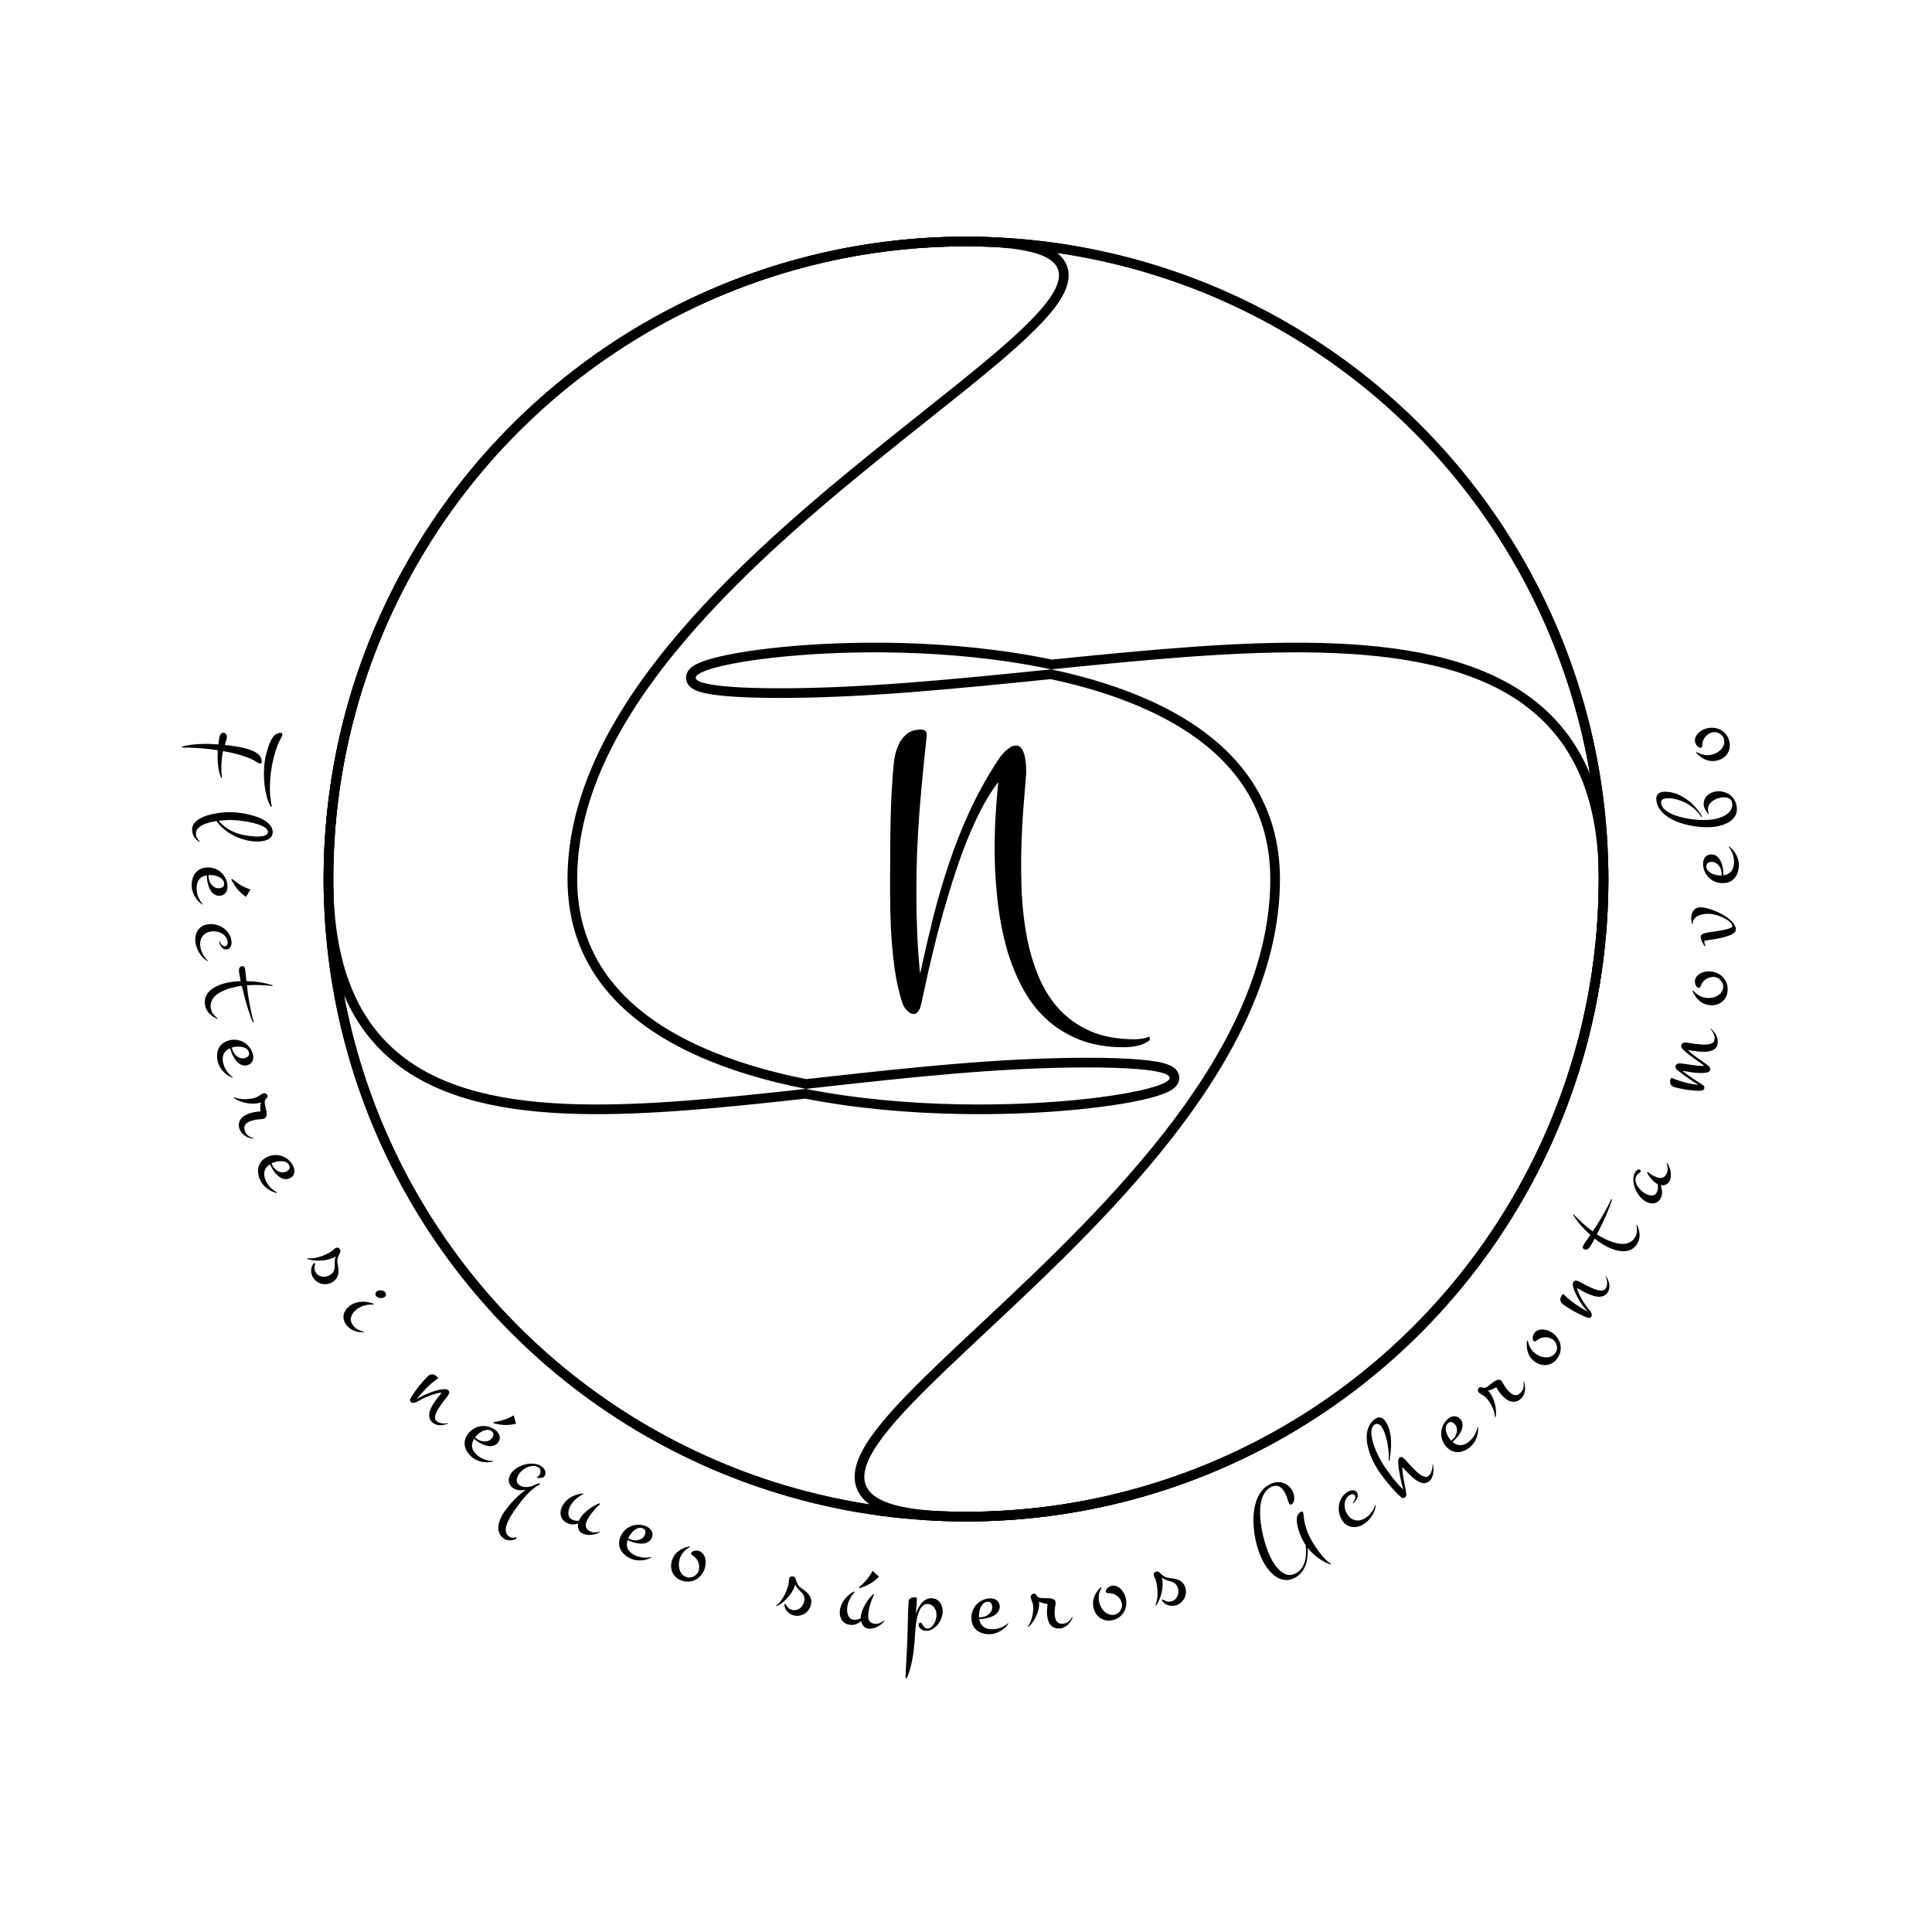 <svg width="400" height="400" viewBox="0 0 400 400" fill="none" xmlns="http://www.w3.org/2000/svg">
<circle cx="200" cy="182" r="132" stroke="black" stroke-width="2"/>
<circle cx="200" cy="182" r="132" stroke="black" stroke-width="2"/>
<path d="M119.844 229.631C133.944 229.963 150.019 228.303 166.783 226.454C177.241 228.506 188.178 229.431 198.36 229.631C216.365 229.985 232.182 228.077 239.011 226.039C239.873 225.781 240.616 225.515 241.214 225.241C241.788 224.978 242.323 224.666 242.68 224.279C242.865 224.079 243.051 223.806 243.126 223.46C243.206 223.086 243.135 222.721 242.955 222.41C242.643 221.873 242.044 221.563 241.511 221.358C240.366 220.918 238.466 220.588 235.8 220.36C233.105 220.131 229.538 220 225 220C206.877 220 188.059 222.085 170.079 224.077L169.992 224.086C168.948 224.202 167.907 224.317 166.869 224.432C159.059 222.881 151.553 220.694 144.878 217.704C129.357 210.75 118.498 199.551 118.498 182C118.498 164.267 127.993 147.264 141.323 131.658C154.641 116.066 171.667 102.004 186.503 90.15C188.193 88.8 189.855 87.478 191.48 86.185C196.976 81.813 202.048 77.778 206.336 74.135C211.87 69.432 216.205 65.293 218.466 61.843C219.593 60.122 220.295 58.44 220.25 56.861C220.202 55.195 219.333 53.837 217.769 52.822C216.251 51.838 214.043 51.144 211.149 50.688C208.239 50.23 204.547 50 199.998 50C127.096 50 67.998 109.098 67.998 182C67.998 200.285 73.293 212.107 82.581 219.403C91.813 226.654 104.801 229.276 119.844 229.631Z" stroke="black" stroke-width="2"/>
<path d="M218.406 137.503C218.178 137.526 217.95 137.549 217.722 137.572C207.274 135.367 196.311 134.361 186.143 134.119C168.639 133.702 153.317 135.546 146.855 137.542C146.038 137.794 145.335 138.057 144.774 138.33C144.242 138.589 143.724 138.911 143.397 139.33C143.222 139.554 143.063 139.857 143.04 140.228C143.016 140.615 143.149 140.954 143.345 141.218C143.693 141.684 144.276 141.97 144.838 142.171C146.027 142.596 147.958 142.921 150.657 143.145C153.38 143.371 156.962 143.5 161.5 143.5C179.013 143.5 197.965 141.582 216.584 139.697C216.927 139.662 217.27 139.628 217.612 139.593C224.928 141.155 231.957 143.313 238.235 146.213C253.375 153.208 264.001 164.434 264.001 182C264.001 199.773 255.561 216.792 243.87 232.391C232.184 247.983 217.339 262.042 204.686 273.901C204.271 274.29 203.859 274.676 203.449 275.06C197.617 280.523 192.291 285.513 188.051 289.935C183.539 294.64 180.139 298.817 178.708 302.328C177.986 304.1 177.717 305.816 178.172 307.389C178.635 308.986 179.791 310.252 181.539 311.214C184.953 313.095 190.956 314 200 314C272.902 314 332.001 254.901 332.001 182C332.001 163.659 325.824 151.804 315.26 144.483C304.775 137.218 290.126 134.536 273.406 134.119C256.666 133.701 237.675 135.555 218.406 137.503Z" stroke="black" stroke-width="2"/>
<path d="M238.098 215.312C237.348 215.898 236.504 216.297 235.566 216.508C234.629 216.719 233.668 216.824 232.684 216.824C229.191 216.824 226.121 216.297 223.473 215.242C220.824 214.188 218.516 212.746 216.547 210.918C214.602 209.09 212.973 206.934 211.66 204.449C210.348 201.988 209.281 199.34 208.461 196.504C207.664 193.645 207.066 190.691 206.668 187.645C206.293 184.574 206.059 181.527 205.965 178.504C205.895 175.48 205.93 172.551 206.07 169.715C206.234 166.879 206.445 164.277 206.703 161.91C205.344 163.645 204.055 165.73 202.836 168.168C201.617 170.605 200.48 173.219 199.426 176.008C198.395 178.797 197.434 181.668 196.543 184.621C195.652 187.551 194.844 190.41 194.117 193.199C193.414 195.988 192.781 198.602 192.219 201.039C191.68 203.477 191.223 205.562 190.848 207.297C190.801 207.484 190.742 207.73 190.672 208.035C190.625 208.34 190.531 208.633 190.391 208.914C190.273 209.195 190.109 209.43 189.898 209.617C189.688 209.828 189.43 209.934 189.125 209.934C188.844 209.934 188.574 209.84 188.316 209.652C188.059 209.488 187.824 209.277 187.613 209.02C187.402 208.785 187.215 208.516 187.051 208.211C186.91 207.93 186.805 207.66 186.734 207.402C186.031 205.129 185.504 202.68 185.152 200.055C184.824 197.453 184.59 194.816 184.449 192.145C184.332 189.449 184.273 186.777 184.273 184.129C184.297 181.48 184.309 178.973 184.309 176.605C184.309 173.98 184.344 171.355 184.414 168.73C184.484 166.105 184.613 163.48 184.801 160.855C184.871 159.918 184.965 158.875 185.082 157.727C185.223 156.578 185.492 155.512 185.891 154.527C186.289 153.543 186.863 152.723 187.613 152.066C188.363 151.387 189.395 151.047 190.707 151.047C191.035 151.047 191.305 151.129 191.516 151.293C191.75 151.434 191.867 151.691 191.867 152.066V152.348C191.562 155.137 191.281 157.879 191.023 160.574C190.766 163.246 190.531 165.918 190.32 168.59C190.133 171.262 189.98 173.957 189.863 176.676C189.77 179.371 189.723 182.137 189.723 184.973C189.723 187.738 189.781 190.516 189.898 193.305C190.016 196.07 190.215 198.836 190.496 201.602C191.363 197.617 192.266 193.727 193.203 189.93C194.164 186.133 195.254 182.418 196.473 178.785C197.691 175.129 199.098 171.566 200.691 168.098C202.285 164.629 204.148 161.23 206.281 157.902C206.469 157.598 206.703 157.246 206.984 156.848C207.289 156.426 207.617 156.039 207.969 155.688C208.344 155.312 208.73 154.996 209.129 154.738C209.527 154.48 209.938 154.352 210.359 154.352C210.875 154.352 211.273 154.586 211.555 155.055C211.859 155.523 212.07 156.074 212.188 156.707C212.328 157.316 212.41 157.938 212.434 158.57C212.457 159.203 212.469 159.695 212.469 160.047C212.305 162.25 212.105 164.723 211.871 167.465C211.66 170.207 211.52 173.078 211.449 176.078C211.379 179.078 211.414 182.125 211.555 185.219C211.719 188.312 212.082 191.312 212.645 194.219C213.207 197.102 214.027 199.809 215.105 202.34C216.184 204.895 217.602 207.121 219.359 209.02C221.141 210.918 223.297 212.418 225.828 213.52C228.383 214.621 231.418 215.172 234.934 215.172C235.426 215.172 235.93 215.125 236.445 215.031C236.984 214.961 237.488 214.82 237.957 214.609L238.098 215.312Z" fill="black"/>
<path d="M53.819 158.099C53.758 158.091 53.697 158.07 53.639 158.039C53.587 158.015 53.539 157.989 53.496 157.959C53.306 157.854 53.12 157.745 52.938 157.632C52.757 157.52 52.571 157.415 52.379 157.317C51.544 156.916 50.596 156.561 49.535 156.254C48.48 155.956 47.367 155.705 46.197 155.501C46.156 155.676 46.117 155.848 46.077 156.016C46.045 156.186 46.017 156.359 45.992 156.537C45.942 156.893 45.904 157.278 45.877 157.692C45.85 158.107 45.832 158.514 45.823 158.916C45.822 159.318 45.832 159.694 45.854 160.044C45.874 160.402 45.907 160.702 45.952 160.945L45.793 161.065C45.458 160.308 45.24 159.441 45.141 158.465C45.042 157.488 45.027 156.441 45.098 155.322C43.824 155.127 42.561 154.985 41.312 154.896C40.054 154.806 38.868 154.766 37.755 154.775L37.69 154.564C38.232 154.412 38.808 154.296 39.419 154.216C40.03 154.136 40.657 154.079 41.301 154.043C41.944 154.015 42.596 154.008 43.257 154.022C43.917 154.044 44.567 154.076 45.208 154.119C45.222 153.963 45.24 153.804 45.263 153.642C45.285 153.487 45.307 153.328 45.33 153.166C45.35 153.027 45.376 152.865 45.41 152.68C45.451 152.504 45.506 152.338 45.575 152.183C45.652 152.028 45.752 151.904 45.876 151.811C46.007 151.719 46.173 151.687 46.374 151.715C46.506 151.734 46.61 151.78 46.686 151.854C46.769 151.936 46.831 152.028 46.873 152.128C46.92 152.238 46.947 152.352 46.954 152.471C46.968 152.599 46.967 152.721 46.95 152.837C46.941 152.899 46.929 152.957 46.914 153.01C46.898 153.071 46.877 153.131 46.853 153.191C46.805 153.365 46.753 153.54 46.697 153.713C46.649 153.888 46.6 154.062 46.552 154.237C46.848 154.263 47.14 154.296 47.426 154.336C47.72 154.378 48.002 154.417 48.273 154.455C48.536 154.492 48.841 154.539 49.188 154.596C49.543 154.654 49.915 154.726 50.306 154.812C50.695 154.907 51.082 155.012 51.468 155.13C51.861 155.256 52.227 155.402 52.566 155.568C52.906 155.734 53.202 155.926 53.456 156.143C53.709 156.36 53.895 156.607 54.014 156.884C54.065 157.026 54.111 157.174 54.153 157.33C54.2 157.494 54.215 157.646 54.195 157.785C54.161 158.025 54.036 158.13 53.819 158.099ZM56.056 167.017C55.702 166.392 55.42 165.681 55.208 164.886C55.004 164.092 54.855 163.271 54.762 162.421C54.668 161.572 54.629 160.73 54.644 159.896C54.658 159.062 54.715 158.293 54.814 157.589C54.845 157.372 54.895 157.099 54.965 156.77C55.035 156.44 55.12 156.085 55.221 155.705C55.321 155.332 55.438 154.95 55.572 154.559C55.714 154.169 55.864 153.799 56.023 153.451C56.19 153.111 56.37 152.813 56.563 152.557C56.757 152.3 56.961 152.115 57.174 152.003C57.317 151.937 57.477 151.868 57.652 151.798C57.836 151.73 58.012 151.707 58.183 151.731C58.399 151.762 58.491 151.897 58.457 152.136C58.448 152.198 58.437 152.252 58.422 152.297C58.408 152.343 58.389 152.395 58.365 152.455C58.231 152.736 58.095 153.001 57.957 153.25C57.819 153.506 57.687 153.772 57.561 154.046C57.213 154.952 56.918 155.869 56.677 156.797C56.443 157.735 56.258 158.687 56.121 159.654C55.956 160.83 55.875 162.049 55.879 163.312C55.883 164.575 56.016 165.789 56.278 166.954L56.056 167.017Z" fill="black"/>
<path d="M41.331 174.307C40.827 174.034 40.434 173.664 40.15 173.197C39.875 172.73 39.75 172.209 39.777 171.631C39.799 171.155 39.963 170.736 40.269 170.375C40.575 170.014 40.969 169.7 41.451 169.433C41.932 169.173 42.47 168.956 43.065 168.78C43.667 168.612 44.275 168.476 44.89 168.372C45.505 168.275 46.094 168.209 46.659 168.172C47.231 168.144 47.728 168.14 48.15 168.159C48.665 168.183 49.229 168.236 49.843 168.32C50.457 168.403 51.074 168.521 51.692 168.675C52.318 168.829 52.924 169.017 53.508 169.24C54.092 169.47 54.603 169.737 55.043 170.038C55.49 170.349 55.841 170.697 56.097 171.084C56.361 171.472 56.481 171.908 56.459 172.392C56.44 172.805 56.303 173.135 56.049 173.382C55.795 173.628 55.486 173.817 55.12 173.949C54.762 174.081 54.383 174.161 53.983 174.189C53.582 174.225 53.226 174.236 52.913 174.222C52.071 174.183 51.244 174.043 50.434 173.802C49.632 173.569 48.875 173.261 48.166 172.876C47.464 172.499 46.827 172.063 46.256 171.567C45.692 171.072 45.224 170.546 44.851 169.989C44.323 170.074 43.806 170.179 43.299 170.304C42.8 170.438 42.351 170.604 41.95 170.805C41.558 171.006 41.234 171.241 40.979 171.511C40.732 171.789 40.599 172.111 40.582 172.478C40.566 172.845 40.625 173.164 40.761 173.436C40.897 173.708 41.104 173.964 41.382 174.204L41.331 174.307ZM48.777 169.819C48.605 169.803 48.395 169.789 48.145 169.778C47.895 169.774 47.617 169.773 47.312 169.774C47.015 169.784 46.693 169.8 46.348 169.824C46.003 169.847 45.649 169.881 45.288 169.927C45.731 170.472 46.23 170.94 46.783 171.334C47.335 171.727 47.934 172.056 48.579 172.32C49.231 172.585 49.918 172.785 50.639 172.92C51.368 173.063 52.126 173.153 52.914 173.189C53.016 173.194 53.149 173.196 53.313 173.196C53.477 173.204 53.653 173.2 53.841 173.185C54.03 173.171 54.219 173.144 54.408 173.106C54.597 173.076 54.768 173.025 54.919 172.954C55.079 172.891 55.208 172.803 55.307 172.69C55.414 172.586 55.471 172.455 55.478 172.299C55.492 172.003 55.355 171.734 55.069 171.494C54.791 171.262 54.429 171.054 53.984 170.869C53.538 170.692 53.045 170.536 52.504 170.402C51.962 170.275 51.439 170.169 50.935 170.083C50.438 169.997 49.991 169.934 49.594 169.892C49.198 169.85 48.925 169.826 48.777 169.819Z" fill="black"/>
<path d="M41.901 187.283C41.598 187.088 41.314 186.85 41.048 186.568C40.782 186.295 40.551 185.989 40.354 185.65C40.157 185.32 39.998 184.969 39.878 184.597C39.758 184.233 39.693 183.864 39.682 183.489C39.667 182.958 39.723 182.46 39.851 181.995C39.97 181.531 40.166 181.123 40.437 180.771C40.709 180.419 41.052 180.14 41.468 179.933C41.892 179.725 42.389 179.613 42.959 179.597C43.522 179.581 44.048 179.668 44.538 179.857C45.036 180.054 45.47 180.327 45.839 180.676C46.217 181.032 46.518 181.453 46.743 181.939C46.968 182.425 47.088 182.949 47.104 183.512C47.112 183.777 47.08 184.024 47.008 184.253C46.944 184.489 46.841 184.696 46.697 184.872C46.562 185.047 46.39 185.185 46.181 185.285C45.974 185.392 45.733 185.45 45.46 185.458C45.132 185.467 44.841 185.409 44.587 185.283C44.333 185.158 44.11 184.988 43.916 184.775C43.722 184.562 43.559 184.316 43.426 184.039C43.293 183.769 43.184 183.483 43.097 183.181C43.01 182.886 42.943 182.591 42.896 182.295C42.856 182.007 42.833 181.742 42.826 181.5L42.818 181.219C42.11 181.341 41.576 181.637 41.214 182.109C40.852 182.58 40.683 183.222 40.706 184.034C40.723 184.612 40.84 185.171 41.059 185.712C41.278 186.261 41.573 186.753 41.945 187.188L41.901 187.283ZM43.169 181.174L43.177 181.467C43.185 181.748 43.236 182.035 43.331 182.33C43.433 182.624 43.573 182.886 43.752 183.115C43.938 183.352 44.162 183.545 44.425 183.694C44.687 183.843 44.982 183.912 45.31 183.903C45.63 183.894 45.893 183.816 46.1 183.669C46.307 183.531 46.406 183.293 46.397 182.957C46.387 182.614 46.273 182.324 46.055 182.088C45.845 181.859 45.586 181.675 45.277 181.536C44.976 181.396 44.657 181.295 44.319 181.235C43.989 181.182 43.696 181.159 43.438 181.166L43.169 181.174ZM48.044 181.961C48.333 182.195 48.62 182.417 48.908 182.628C49.195 182.839 49.49 183.037 49.792 183.224C50.102 183.411 50.428 183.581 50.768 183.736C51.109 183.89 51.48 184.028 51.882 184.149L50.917 185.677C50.24 185.212 49.658 184.686 49.172 184.098C48.695 183.517 48.265 182.849 47.884 182.094L48.044 181.961Z" fill="black"/>
<path d="M43.012 198.984C42.657 198.817 42.33 198.584 42.032 198.285C41.743 197.993 41.485 197.662 41.258 197.293C41.04 196.931 40.862 196.544 40.725 196.135C40.582 195.733 40.49 195.342 40.451 194.961C40.402 194.495 40.427 194.053 40.525 193.634C40.624 193.223 40.79 192.853 41.023 192.522C41.264 192.199 41.562 191.932 41.918 191.722C42.281 191.52 42.704 191.394 43.186 191.344C43.73 191.287 44.272 191.329 44.813 191.469C45.355 191.618 45.846 191.845 46.286 192.153C46.727 192.469 47.093 192.855 47.384 193.312C47.683 193.776 47.862 194.291 47.921 194.858C47.941 195.045 47.941 195.233 47.921 195.424C47.901 195.615 47.853 195.792 47.776 195.957C47.707 196.122 47.603 196.258 47.465 196.367C47.328 196.483 47.147 196.553 46.921 196.576C46.696 196.6 46.492 196.562 46.309 196.463C46.133 196.363 45.982 196.23 45.855 196.062C45.727 195.895 45.618 195.71 45.526 195.507C45.443 195.312 45.376 195.122 45.326 194.939L45.489 194.922C45.532 195.028 45.586 195.14 45.654 195.258C45.722 195.385 45.804 195.498 45.901 195.598C45.998 195.698 46.108 195.777 46.232 195.835C46.356 195.9 46.489 195.926 46.629 195.911C46.737 195.9 46.824 195.864 46.888 195.802C46.961 195.747 47.017 195.679 47.055 195.596C47.095 195.521 47.121 195.436 47.135 195.341C47.148 195.245 47.151 195.15 47.141 195.057C47.1 194.661 46.973 194.313 46.762 194.013C46.558 193.719 46.302 193.479 45.992 193.291C45.682 193.103 45.342 192.97 44.972 192.89C44.603 192.819 44.236 192.802 43.871 192.839C43.452 192.883 43.081 192.984 42.76 193.143C42.447 193.309 42.187 193.521 41.977 193.778C41.769 194.035 41.619 194.337 41.529 194.685C41.44 195.032 41.416 195.411 41.459 195.823C41.486 196.087 41.543 196.364 41.628 196.654C41.721 196.95 41.837 197.233 41.975 197.501C42.113 197.778 42.273 198.036 42.456 198.276C42.638 198.516 42.835 198.72 43.049 198.886L43.012 198.984Z" fill="black"/>
<path d="M45.077 210.976C44.761 210.859 44.46 210.708 44.172 210.522C43.885 210.345 43.624 210.134 43.389 209.891C43.155 209.656 42.959 209.39 42.802 209.094C42.636 208.798 42.523 208.481 42.461 208.143C42.369 207.644 42.373 207.186 42.472 206.771C42.572 206.364 42.739 205.996 42.972 205.667C43.214 205.337 43.509 205.044 43.86 204.789C44.21 204.535 44.583 204.315 44.978 204.132C45.381 203.947 45.798 203.791 46.227 203.665C46.657 203.538 47.071 203.439 47.471 203.365C47.84 203.298 48.219 203.244 48.609 203.205C49.007 203.164 49.415 203.136 49.833 203.123C49.782 202.886 49.735 202.653 49.693 202.422C49.652 202.199 49.611 201.977 49.57 201.754C49.544 201.608 49.517 201.442 49.491 201.256C49.465 201.07 49.464 200.892 49.488 200.72C49.513 200.549 49.569 200.4 49.657 200.273C49.744 200.145 49.892 200.063 50.099 200.025C50.215 200.003 50.311 200.01 50.389 200.043C50.465 200.069 50.526 200.117 50.57 200.189C50.621 200.251 50.66 200.331 50.686 200.429C50.718 200.519 50.743 200.613 50.762 200.713C50.783 200.829 50.814 201.105 50.854 201.542C50.895 201.98 50.947 202.506 51.012 203.122C51.954 203.148 52.891 203.23 53.822 203.37C54.754 203.516 55.617 203.716 56.409 203.968L56.439 204.129C55.556 204.037 54.671 203.973 53.783 203.937C52.896 203.908 52.006 203.929 51.113 203.997C51.178 204.565 51.248 205.147 51.326 205.745C51.413 206.348 51.508 206.935 51.612 207.503C51.766 208.341 51.898 209.02 52.009 209.539C52.12 210.059 52.215 210.467 52.293 210.762C52.388 211.11 52.468 211.369 52.531 211.541L52.343 211.623C52.151 211.181 51.951 210.674 51.743 210.1C51.542 209.526 51.342 208.911 51.143 208.256C50.951 207.601 50.763 206.92 50.578 206.215C50.394 205.511 50.221 204.808 50.061 204.106C49.904 204.119 49.745 204.14 49.584 204.17C49.43 204.198 49.277 204.226 49.123 204.254C48.754 204.322 48.35 204.412 47.91 204.524C47.471 204.644 47.033 204.792 46.597 204.967C46.168 205.141 45.752 205.344 45.35 205.577C44.957 205.815 44.619 206.092 44.335 206.406C44.06 206.726 43.856 207.086 43.722 207.483C43.588 207.881 43.567 208.326 43.657 208.818C43.74 209.271 43.914 209.66 44.18 209.985C44.448 210.317 44.758 210.622 45.11 210.899L45.077 210.976Z" fill="black"/>
<path d="M48.151 223.129C47.812 223.008 47.481 222.841 47.158 222.628C46.837 222.422 46.541 222.177 46.272 221.893C46.005 221.616 45.77 221.311 45.568 220.976C45.369 220.649 45.221 220.305 45.125 219.942C44.989 219.429 44.929 218.931 44.947 218.45C44.958 217.97 45.055 217.528 45.238 217.124C45.422 216.719 45.693 216.369 46.051 216.072C46.416 215.773 46.874 215.55 47.426 215.404C47.969 215.26 48.501 215.224 49.022 215.297C49.551 215.374 50.036 215.541 50.475 215.796C50.925 216.057 51.314 216.398 51.644 216.82C51.974 217.242 52.211 217.725 52.355 218.268C52.423 218.525 52.448 218.773 52.431 219.012C52.423 219.257 52.369 219.481 52.27 219.685C52.178 219.887 52.042 220.061 51.862 220.205C51.684 220.358 51.463 220.469 51.199 220.539C50.882 220.623 50.585 220.633 50.31 220.568C50.034 220.504 49.778 220.39 49.54 220.227C49.303 220.063 49.088 219.862 48.895 219.622C48.704 219.39 48.532 219.136 48.378 218.862C48.227 218.595 48.094 218.323 47.98 218.046C47.876 217.774 47.793 217.522 47.731 217.287L47.659 217.016C46.998 217.296 46.545 217.707 46.3 218.249C46.056 218.79 46.038 219.454 46.246 220.239C46.394 220.798 46.636 221.316 46.973 221.792C47.311 222.276 47.711 222.688 48.173 223.026L48.151 223.129ZM47.989 216.892L48.065 217.175C48.137 217.447 48.252 217.715 48.411 217.98C48.578 218.243 48.774 218.466 49.001 218.648C49.236 218.836 49.499 218.973 49.788 219.058C50.077 219.143 50.38 219.143 50.698 219.059C51.007 218.977 51.246 218.841 51.414 218.651C51.584 218.469 51.626 218.215 51.54 217.89C51.452 217.558 51.275 217.302 51.009 217.122C50.752 216.947 50.458 216.827 50.125 216.762C49.8 216.695 49.466 216.67 49.124 216.688C48.79 216.712 48.499 216.756 48.25 216.823L47.989 216.892Z" fill="black"/>
<path d="M52.465 235.769C52.124 235.741 51.799 235.665 51.49 235.542C51.184 235.427 50.905 235.281 50.652 235.105C50.407 234.927 50.195 234.728 50.018 234.509C49.834 234.293 49.701 234.07 49.621 233.842C49.469 233.415 49.416 233.028 49.459 232.681C49.502 232.334 49.616 232.024 49.801 231.752C49.986 231.479 50.234 231.242 50.544 231.041C50.854 230.84 51.201 230.672 51.584 230.537C51.878 230.432 52.192 230.346 52.524 230.279C52.856 230.211 53.184 230.165 53.508 230.142C53.557 230.141 53.614 230.138 53.678 230.131C53.749 230.123 53.807 230.11 53.851 230.095C53.888 230.082 53.91 230.049 53.916 229.997C53.916 229.856 53.91 229.71 53.897 229.557C53.892 229.401 53.89 229.244 53.892 229.086C53.897 228.935 53.91 228.785 53.932 228.637C53.957 228.495 54.005 228.362 54.077 228.238C53.632 228.387 53.157 228.472 52.651 228.493C52.152 228.512 51.651 228.478 51.148 228.391C50.655 228.309 50.173 228.177 49.703 227.995C49.232 227.814 48.803 227.597 48.416 227.344L48.487 227.195C48.798 227.325 49.147 227.421 49.534 227.483C49.92 227.545 50.312 227.576 50.71 227.576C51.108 227.577 51.499 227.546 51.884 227.485C52.271 227.431 52.622 227.347 52.939 227.235C53.101 227.178 53.247 227.11 53.376 227.031C53.513 226.949 53.642 226.867 53.761 226.783C53.883 226.707 53.998 226.633 54.105 226.562C54.22 226.488 54.34 226.429 54.465 226.385C54.672 226.312 54.857 226.321 55.022 226.411C55.187 226.502 55.305 226.651 55.378 226.857C55.417 226.968 55.414 227.064 55.369 227.146C55.331 227.226 55.275 227.304 55.203 227.379C55.13 227.455 55.056 227.539 54.981 227.632C54.906 227.724 54.855 227.838 54.828 227.972C54.797 228.14 54.8 228.338 54.839 228.565C54.878 228.791 54.924 229.028 54.978 229.274C55.032 229.52 55.086 229.766 55.14 230.012C55.194 230.258 55.216 230.486 55.208 230.696C55.209 230.911 55.168 231.1 55.085 231.262C55.009 231.422 54.867 231.538 54.661 231.611C54.558 231.647 54.451 231.673 54.34 231.687C54.239 231.706 54.138 231.713 54.037 231.707C53.696 231.729 53.352 231.763 53.004 231.812C52.667 231.865 52.34 231.947 52.023 232.059C51.751 232.156 51.507 232.263 51.291 232.38C51.086 232.503 50.922 232.648 50.799 232.816C50.676 232.984 50.603 233.175 50.58 233.391C50.556 233.606 50.596 233.857 50.697 234.144C50.843 234.557 51.07 234.883 51.379 235.122C51.694 235.358 52.06 235.535 52.474 235.654L52.465 235.769Z" fill="black"/>
<path d="M57.383 247.004C57.029 246.94 56.675 246.829 56.322 246.67C55.971 246.519 55.64 246.325 55.329 246.088C55.02 245.858 54.739 245.594 54.486 245.296C54.236 245.006 54.035 244.69 53.882 244.348C53.664 243.863 53.526 243.381 53.466 242.903C53.399 242.428 53.423 241.976 53.539 241.548C53.655 241.119 53.866 240.729 54.171 240.378C54.484 240.025 54.9 239.731 55.42 239.498C55.934 239.268 56.453 239.147 56.978 239.134C57.514 239.125 58.019 239.212 58.494 239.393C58.979 239.578 59.418 239.852 59.812 240.215C60.206 240.578 60.517 241.016 60.747 241.529C60.856 241.772 60.921 242.012 60.942 242.251C60.974 242.494 60.957 242.724 60.892 242.941C60.834 243.156 60.728 243.349 60.573 243.52C60.422 243.699 60.222 243.845 59.973 243.956C59.673 244.091 59.382 244.148 59.1 244.129C58.817 244.11 58.546 244.039 58.285 243.916C58.025 243.793 57.78 243.629 57.551 243.423C57.325 243.225 57.114 243.002 56.918 242.756C56.726 242.517 56.551 242.27 56.394 242.015C56.247 241.764 56.124 241.528 56.025 241.307L55.91 241.051C55.303 241.434 54.922 241.912 54.769 242.486C54.615 243.06 54.704 243.718 55.036 244.46C55.272 244.987 55.595 245.459 56.004 245.875C56.416 246.298 56.877 246.64 57.387 246.899L57.383 247.004ZM56.217 240.875L56.337 241.142C56.452 241.399 56.609 241.645 56.809 241.881C57.016 242.113 57.245 242.302 57.498 242.445C57.761 242.593 58.042 242.685 58.341 242.722C58.641 242.76 58.94 242.711 59.239 242.577C59.532 242.446 59.745 242.273 59.88 242.059C60.019 241.851 60.019 241.594 59.882 241.288C59.741 240.974 59.525 240.75 59.234 240.615C58.952 240.484 58.642 240.413 58.304 240.402C57.972 240.388 57.639 240.418 57.303 240.491C56.978 240.568 56.698 240.659 56.463 240.765L56.217 240.875Z" fill="black"/>
<path d="M68.896 265.404C68.553 265.622 68.19 265.765 67.808 265.833C67.425 265.901 67.05 265.895 66.683 265.813C66.316 265.732 65.971 265.582 65.646 265.363C65.325 265.151 65.053 264.87 64.831 264.521C64.684 264.29 64.575 264.04 64.505 263.77C64.434 263.499 64.404 263.227 64.414 262.952C64.435 262.679 64.497 262.413 64.6 262.153C64.702 261.892 64.85 261.659 65.043 261.453L65.247 261.642C65.145 261.948 65.097 262.257 65.101 262.569C65.11 262.888 65.207 263.192 65.391 263.482C65.547 263.726 65.742 263.916 65.978 264.053C66.218 264.197 66.469 264.287 66.733 264.322C67.001 264.365 67.272 264.354 67.546 264.29C67.832 264.229 68.093 264.123 68.33 263.971C68.613 263.791 68.822 263.602 68.956 263.406C69.097 263.205 69.188 262.999 69.229 262.787C69.281 262.578 69.302 262.365 69.294 262.148C69.292 261.927 69.288 261.702 69.282 261.475C69.28 261.254 69.293 261.027 69.322 260.796C69.354 260.571 69.436 260.343 69.566 260.112C69.174 260.353 68.723 260.548 68.215 260.695C67.707 260.843 67.183 260.937 66.642 260.975C66.106 261.021 65.575 261.016 65.05 260.962C64.524 260.908 64.044 260.802 63.61 260.643L63.698 260.476C64.056 260.544 64.454 260.55 64.89 260.494C65.327 260.438 65.761 260.342 66.193 260.205C66.636 260.071 67.06 259.908 67.465 259.715C67.874 259.528 68.233 259.336 68.543 259.138C68.707 259.034 68.858 258.914 68.995 258.78C69.133 258.647 69.277 258.532 69.428 258.435C69.613 258.317 69.788 258.28 69.954 258.322C70.124 258.371 70.264 258.481 70.373 258.653C70.457 258.784 70.495 258.909 70.486 259.025C70.477 259.142 70.444 259.265 70.387 259.394C70.337 259.519 70.27 259.654 70.187 259.8C70.111 259.941 70.038 260.103 69.969 260.286C69.911 260.471 69.868 260.679 69.839 260.911C69.822 261.144 69.844 261.413 69.907 261.715C69.983 262.066 70.033 262.413 70.058 262.758C70.094 263.106 70.083 263.437 70.025 263.753C69.971 264.074 69.853 264.376 69.672 264.659C69.497 264.937 69.238 265.185 68.896 265.404Z" fill="black"/>
<path d="M79.641 268.526C79.516 268.62 79.369 268.685 79.202 268.722C79.035 268.76 78.866 268.769 78.696 268.75C78.537 268.732 78.381 268.688 78.23 268.616C78.078 268.544 77.956 268.445 77.862 268.32C77.74 268.157 77.695 267.986 77.727 267.806C77.763 267.633 77.862 267.486 78.025 267.364C78.15 267.27 78.293 267.207 78.454 267.175C78.621 267.137 78.785 267.127 78.944 267.145C79.108 267.168 79.26 267.215 79.401 267.286C79.552 267.358 79.675 267.456 79.768 267.582C79.89 267.744 79.938 267.913 79.913 268.088C79.888 268.263 79.797 268.409 79.641 268.526ZM75.376 275.815C75.03 275.849 74.683 275.84 74.333 275.79C73.994 275.741 73.66 275.654 73.332 275.529C73.015 275.405 72.716 275.239 72.433 275.031C72.155 274.829 71.911 274.587 71.7 274.306C71.438 273.955 71.264 273.598 71.177 273.234C71.094 272.876 71.086 272.526 71.152 272.184C71.229 271.843 71.371 271.518 71.577 271.207C71.795 270.898 72.073 270.617 72.41 270.364C72.773 270.093 73.157 269.889 73.562 269.752C73.967 269.614 74.38 269.535 74.802 269.512C75.23 269.484 75.657 269.506 76.082 269.579C76.511 269.657 76.927 269.77 77.331 269.918L77.33 270.094C76.738 270.058 76.144 270.112 75.549 270.255C74.958 270.405 74.419 270.662 73.931 271.027C73.649 271.238 73.4 271.472 73.185 271.732C72.98 271.992 72.829 272.266 72.731 272.554C72.639 272.847 72.615 273.148 72.66 273.456C72.705 273.764 72.844 274.074 73.078 274.387C73.354 274.756 73.695 275.048 74.099 275.262C74.508 275.483 74.932 275.639 75.371 275.73L75.376 275.815Z" fill="black"/>
<path d="M92.811 294.75C92.507 294.846 92.204 294.925 91.901 294.988C91.603 295.056 91.31 295.085 91.023 295.076C90.736 295.067 90.456 295.011 90.185 294.908C89.913 294.804 89.656 294.632 89.411 294.391C89.133 294.116 88.962 293.811 88.899 293.474C88.831 293.143 88.834 292.795 88.909 292.43C88.995 292.065 89.136 291.694 89.333 291.317C89.535 290.945 89.756 290.582 89.997 290.227C90.238 289.872 90.487 289.536 90.745 289.219C91.008 288.897 91.243 288.609 91.452 288.353C91.264 288.332 90.977 288.367 90.591 288.458C90.21 288.543 89.785 288.668 89.317 288.831C88.848 288.994 88.358 289.191 87.846 289.421C87.339 289.656 86.863 289.91 86.417 290.184C86.323 290.245 86.216 290.298 86.095 290.343C85.979 290.394 85.861 290.425 85.739 290.437C85.618 290.46 85.499 290.458 85.383 290.431C85.261 290.41 85.156 290.355 85.067 290.267C84.922 290.124 84.866 289.97 84.898 289.804C84.936 289.644 85.004 289.486 85.102 289.331C85.638 288.465 86.191 287.677 86.761 286.966C87.336 286.261 87.942 285.586 88.579 284.941C88.733 284.785 88.889 284.677 89.049 284.615C89.22 284.553 89.386 284.53 89.546 284.545C89.712 284.555 89.872 284.604 90.028 284.691C90.188 284.773 90.335 284.88 90.469 285.012C90.486 285.028 90.511 285.053 90.544 285.086C90.583 285.124 90.614 285.165 90.636 285.209C90.664 285.248 90.681 285.287 90.686 285.325C90.692 285.364 90.678 285.394 90.645 285.417C89.782 286.002 88.98 286.676 88.239 287.437C87.504 288.194 86.829 288.955 86.215 289.721C86.551 289.503 86.95 289.277 87.412 289.042C87.886 288.807 88.376 288.588 88.883 288.386C89.401 288.184 89.911 288.012 90.413 287.871C90.926 287.729 91.389 287.644 91.803 287.613C92.002 287.601 92.184 287.605 92.35 287.626C92.527 287.647 92.688 287.729 92.832 287.872C92.916 287.954 92.969 288.039 92.992 288.128C93.014 288.216 93.018 288.302 93.001 288.385C92.991 288.473 92.961 288.559 92.912 288.642C92.874 288.725 92.83 288.803 92.781 288.875C92.65 289.064 92.472 289.299 92.247 289.583C92.022 289.866 91.787 290.171 91.54 290.499C91.299 290.832 91.064 291.176 90.834 291.531C90.61 291.88 90.427 292.221 90.286 292.554C90.15 292.88 90.074 293.185 90.059 293.467C90.045 293.748 90.129 293.98 90.313 294.161C90.463 294.309 90.635 294.424 90.829 294.506C91.034 294.587 91.244 294.647 91.46 294.684C91.681 294.716 91.904 294.728 92.131 294.721C92.363 294.709 92.581 294.688 92.785 294.659L92.811 294.75Z" fill="black"/>
<path d="M102.09 302.585C101.744 302.683 101.377 302.739 100.99 302.752C100.609 302.77 100.226 302.741 99.842 302.665C99.464 302.594 99.096 302.48 98.738 302.324C98.386 302.173 98.066 301.977 97.778 301.737C97.37 301.397 97.034 301.025 96.769 300.622C96.501 300.225 96.324 299.808 96.24 299.372C96.156 298.936 96.174 298.494 96.294 298.044C96.419 297.589 96.664 297.143 97.029 296.705C97.389 296.273 97.803 295.935 98.269 295.693C98.746 295.45 99.238 295.306 99.744 295.26C100.261 295.213 100.776 295.266 101.289 295.419C101.802 295.572 102.275 295.829 102.707 296.189C102.911 296.359 103.075 296.547 103.199 296.752C103.334 296.956 103.42 297.17 103.457 297.394C103.499 297.612 103.489 297.832 103.426 298.054C103.369 298.281 103.253 298.5 103.077 298.71C102.867 298.962 102.631 299.141 102.369 299.248C102.107 299.355 101.832 299.411 101.544 299.415C101.256 299.419 100.964 299.379 100.668 299.295C100.378 299.216 100.091 299.109 99.806 298.973C99.528 298.843 99.263 298.698 99.01 298.538C98.768 298.377 98.554 298.219 98.368 298.064L98.152 297.884C97.774 298.495 97.643 299.092 97.757 299.676C97.871 300.259 98.24 300.81 98.864 301.331C99.308 301.701 99.805 301.983 100.355 302.177C100.912 302.376 101.476 302.48 102.048 302.489L102.09 302.585ZM98.35 297.591L98.575 297.779C98.791 297.959 99.04 298.111 99.323 298.235C99.612 298.353 99.901 298.421 100.191 298.439C100.492 298.456 100.785 298.416 101.07 298.318C101.355 298.22 101.603 298.045 101.813 297.793C102.018 297.547 102.134 297.298 102.161 297.046C102.194 296.799 102.081 296.567 101.823 296.352C101.559 296.132 101.267 296.026 100.946 296.033C100.635 296.039 100.326 296.111 100.017 296.25C99.713 296.383 99.426 296.556 99.157 296.769C98.899 296.981 98.687 297.186 98.522 297.384L98.35 297.591ZM102.167 294.457C102.533 294.396 102.89 294.328 103.238 294.252C103.586 294.176 103.931 294.086 104.271 293.983C104.616 293.874 104.959 293.743 105.3 293.59C105.641 293.437 105.99 293.25 106.347 293.029L106.854 294.764C106.057 294.964 105.277 295.051 104.515 295.026C103.764 295 102.979 294.88 102.161 294.666L102.167 294.457Z" fill="black"/>
<path d="M106.903 318.594C106.706 318.683 106.497 318.755 106.276 318.81C106.057 318.875 105.833 318.907 105.603 318.907C105.376 318.918 105.153 318.894 104.936 318.836C104.714 318.784 104.507 318.69 104.316 318.555C103.972 318.311 103.712 318.035 103.537 317.729C103.364 317.433 103.251 317.119 103.2 316.786C103.149 316.453 103.152 316.11 103.21 315.759C103.27 315.418 103.366 315.074 103.497 314.727C103.624 314.386 103.778 314.054 103.958 313.732C104.139 313.41 104.326 313.112 104.521 312.838C104.774 312.481 105.063 312.107 105.389 311.715C105.71 311.33 106.056 310.943 106.427 310.555C106.8 310.178 107.193 309.805 107.607 309.438C108.016 309.077 108.437 308.748 108.868 308.45C108.397 308.547 107.925 308.572 107.452 308.523C106.978 308.475 106.554 308.317 106.178 308.051C105.91 307.861 105.707 307.64 105.569 307.389C105.433 307.149 105.354 306.896 105.331 306.631C105.308 306.366 105.338 306.095 105.42 305.818C105.512 305.538 105.647 305.275 105.823 305.026C106.026 304.739 106.281 304.475 106.587 304.232C106.898 303.983 107.235 303.772 107.597 303.598C107.971 303.422 108.359 303.286 108.763 303.19C109.172 303.086 109.574 303.032 109.971 303.026C110.372 303.014 110.758 303.058 111.128 303.157C111.503 303.25 111.843 303.405 112.149 303.622C112.302 303.731 112.442 303.864 112.57 304.021C112.702 304.173 112.802 304.335 112.871 304.508C112.94 304.681 112.967 304.859 112.953 305.041C112.946 305.227 112.878 305.409 112.752 305.587C112.662 305.715 112.551 305.809 112.422 305.871C112.292 305.932 112.153 305.972 112.005 305.992C111.868 306.01 111.723 306.012 111.569 305.999C111.416 305.986 111.276 305.967 111.148 305.944L111.172 305.789C111.27 305.772 111.358 305.729 111.436 305.66C111.52 305.595 111.59 305.525 111.644 305.448C111.725 305.333 111.788 305.205 111.831 305.063C111.885 304.92 111.91 304.775 111.908 304.63C111.91 304.478 111.883 304.334 111.826 304.198C111.776 304.067 111.687 303.956 111.56 303.865C111.235 303.635 110.878 303.516 110.49 303.509C110.103 303.502 109.721 303.567 109.347 303.704C108.978 303.845 108.63 304.039 108.302 304.285C107.985 304.529 107.73 304.789 107.535 305.063C107.404 305.247 107.287 305.447 107.183 305.661C107.079 305.874 107.015 306.087 106.989 306.299C106.97 306.515 106.994 306.724 107.062 306.925C107.141 307.125 107.292 307.304 107.515 307.462C107.878 307.719 108.283 307.858 108.729 307.877C109.179 307.89 109.614 307.844 110.033 307.739C110.311 307.591 110.589 307.463 110.867 307.354C111.15 307.238 111.432 307.151 111.713 307.092L111.785 307.315C111.314 307.547 110.855 307.843 110.407 308.205C109.965 308.572 109.537 308.973 109.123 309.407C108.721 309.84 108.337 310.286 107.973 310.746C107.608 311.206 107.274 311.649 106.972 312.076C106.831 312.274 106.653 312.525 106.436 312.831C106.215 313.144 105.992 313.484 105.769 313.853C105.542 314.227 105.333 314.616 105.144 315.018C104.961 315.425 104.831 315.816 104.755 316.194C104.686 316.575 104.693 316.93 104.777 317.257C104.856 317.591 105.055 317.871 105.373 318.097C105.59 318.251 105.824 318.34 106.074 318.365C106.321 318.396 106.574 318.355 106.835 318.244L106.903 318.594Z" fill="black"/>
<path d="M124.225 317.187C123.972 317.355 123.684 317.49 123.362 317.59C123.04 317.69 122.706 317.756 122.361 317.789C122.019 317.814 121.684 317.798 121.356 317.74C121.027 317.682 120.731 317.576 120.469 317.421C120.105 317.207 119.868 316.917 119.757 316.552C119.648 316.198 119.628 315.832 119.696 315.455C119.279 315.563 118.861 315.611 118.441 315.6C118.026 315.581 117.626 315.459 117.242 315.233C116.899 315.031 116.629 314.789 116.431 314.51C116.244 314.227 116.126 313.926 116.078 313.608C116.03 313.289 116.043 312.961 116.115 312.623C116.194 312.288 116.329 311.96 116.52 311.637C116.734 311.273 116.993 310.95 117.296 310.666C117.603 310.376 117.939 310.129 118.303 309.927C118.672 309.718 119.06 309.552 119.467 309.43C119.875 309.307 120.285 309.227 120.697 309.189L120.765 309.351C120.244 309.589 119.755 309.903 119.297 310.295C118.843 310.681 118.467 311.126 118.17 311.63C118.043 311.846 117.931 312.088 117.836 312.358C117.74 312.628 117.684 312.899 117.669 313.172C117.654 313.444 117.692 313.702 117.783 313.947C117.886 314.188 118.071 314.388 118.341 314.547C118.569 314.682 118.81 314.774 119.062 314.823C119.318 314.865 119.584 314.877 119.858 314.857C119.893 314.769 119.928 314.685 119.965 314.607C120.006 314.522 120.05 314.44 120.098 314.359C120.288 314.036 120.542 313.714 120.858 313.392C121.175 313.071 121.519 312.771 121.892 312.492C122.269 312.207 122.655 311.953 123.048 311.732C123.453 311.508 123.83 311.336 124.182 311.217L124.249 311.379C123.789 311.806 123.346 312.265 122.919 312.758C122.493 313.25 122.121 313.765 121.804 314.304C121.661 314.546 121.535 314.789 121.427 315.034C121.33 315.276 121.275 315.516 121.262 315.753C121.26 315.987 121.314 316.21 121.426 316.421C121.541 316.625 121.744 316.812 122.033 316.983C122.356 317.174 122.707 317.271 123.085 317.277C123.466 317.275 123.834 317.22 124.189 317.111L124.225 317.187Z" fill="black"/>
<path d="M134.89 322.445C134.578 322.624 134.235 322.766 133.863 322.872C133.497 322.981 133.119 323.045 132.728 323.063C132.343 323.085 131.959 323.064 131.574 322.998C131.196 322.936 130.838 322.824 130.5 322.66C130.023 322.428 129.607 322.148 129.254 321.82C128.897 321.5 128.625 321.138 128.439 320.735C128.252 320.332 128.163 319.898 128.172 319.433C128.184 318.961 128.314 318.468 128.563 317.955C128.809 317.449 129.129 317.023 129.523 316.676C129.927 316.325 130.37 316.066 130.85 315.9C131.341 315.73 131.853 315.657 132.388 315.682C132.923 315.708 133.444 315.843 133.95 316.088C134.189 316.204 134.393 316.347 134.563 316.516C134.743 316.682 134.878 316.869 134.968 317.077C135.061 317.279 135.104 317.495 135.096 317.726C135.095 317.96 135.035 318.2 134.916 318.446C134.773 318.741 134.587 318.972 134.358 319.139C134.129 319.306 133.876 319.426 133.597 319.499C133.319 319.573 133.025 319.604 132.718 319.594C132.417 319.587 132.113 319.552 131.805 319.489C131.503 319.43 131.211 319.353 130.927 319.259C130.653 319.16 130.407 319.059 130.189 318.953L129.936 318.83C129.717 319.514 129.733 320.125 129.984 320.664C130.235 321.202 130.726 321.649 131.457 322.004C131.977 322.256 132.528 322.41 133.108 322.466C133.696 322.526 134.269 322.491 134.826 322.362L134.89 322.445ZM130.058 318.498L130.322 318.626C130.575 318.749 130.853 318.837 131.158 318.889C131.466 318.934 131.763 318.931 132.049 318.878C132.345 318.822 132.62 318.713 132.873 318.549C133.126 318.385 133.324 318.156 133.468 317.86C133.608 317.572 133.66 317.303 133.626 317.051C133.598 316.804 133.434 316.606 133.131 316.46C132.822 316.31 132.512 316.277 132.202 316.361C131.903 316.441 131.62 316.586 131.353 316.795C131.09 316.998 130.854 317.235 130.644 317.506C130.444 317.774 130.288 318.024 130.176 318.256L130.058 318.498Z" fill="black"/>
<path d="M145.83 324.958C145.63 325.467 145.361 325.907 145.022 326.277C144.684 326.648 144.299 326.933 143.868 327.134C143.437 327.334 142.971 327.441 142.471 327.454C141.978 327.47 141.473 327.377 140.957 327.175C140.498 326.995 140.118 326.745 139.816 326.425C139.518 326.115 139.295 325.763 139.147 325.37C139 324.976 138.932 324.559 138.945 324.12C138.961 323.673 139.056 323.227 139.23 322.784C139.376 322.413 139.565 322.08 139.798 321.785C140.038 321.494 140.309 321.243 140.609 321.034C140.912 320.817 141.242 320.64 141.598 320.503C141.957 320.358 142.328 320.248 142.71 320.171L142.802 320.321C142.357 320.557 141.963 320.856 141.62 321.216C141.277 321.577 141.012 321.997 140.823 322.477C140.686 322.826 140.597 323.203 140.557 323.606C140.526 324.005 140.554 324.394 140.64 324.772C140.727 325.15 140.886 325.494 141.117 325.803C141.349 326.112 141.661 326.343 142.053 326.497C142.301 326.594 142.553 326.635 142.811 326.618C143.07 326.602 143.313 326.538 143.541 326.426C143.777 326.317 143.985 326.172 144.165 325.991C144.355 325.806 144.498 325.593 144.592 325.353C144.683 325.12 144.735 324.881 144.748 324.634C144.771 324.383 144.758 324.138 144.708 323.901C144.662 323.656 144.581 323.423 144.467 323.202C144.355 322.973 144.217 322.768 144.053 322.586C143.96 322.483 143.864 322.395 143.767 322.323C143.676 322.254 143.576 322.177 143.467 322.092C143.419 322.065 143.369 322.032 143.316 321.995C143.267 321.95 143.221 321.907 143.178 321.865C143.139 321.816 143.109 321.763 143.09 321.705C143.071 321.647 143.074 321.585 143.1 321.52C143.151 321.389 143.245 321.287 143.383 321.215C143.52 321.143 143.67 321.093 143.832 321.065C143.997 321.029 144.161 321.017 144.324 321.031C144.489 321.037 144.627 321.061 144.736 321.104C145.107 321.25 145.397 321.473 145.606 321.773C145.816 322.073 145.958 322.406 146.033 322.771C146.108 323.136 146.124 323.512 146.082 323.898C146.039 324.284 145.955 324.638 145.83 324.958Z" fill="black"/>
<path d="M167.893 332.232C167.803 332.628 167.646 332.984 167.421 333.302C167.196 333.619 166.925 333.878 166.607 334.078C166.289 334.277 165.937 334.414 165.552 334.486C165.174 334.56 164.784 334.551 164.38 334.459C164.114 334.398 163.86 334.296 163.621 334.153C163.381 334.011 163.168 333.838 162.982 333.635C162.805 333.426 162.662 333.193 162.552 332.936C162.443 332.679 162.384 332.409 162.376 332.127L162.655 332.118C162.797 332.407 162.979 332.661 163.202 332.88C163.432 333.101 163.715 333.249 164.05 333.326C164.332 333.39 164.604 333.388 164.868 333.32C165.14 333.254 165.382 333.141 165.595 332.981C165.815 332.823 166.001 332.625 166.151 332.387C166.311 332.143 166.422 331.884 166.485 331.61C166.559 331.282 166.575 331.001 166.533 330.767C166.492 330.526 166.412 330.315 166.292 330.135C166.182 329.95 166.048 329.783 165.89 329.635C165.733 329.479 165.572 329.322 165.408 329.164C165.251 329.008 165.102 328.838 164.96 328.653C164.825 328.47 164.723 328.251 164.653 327.995C164.543 328.442 164.359 328.897 164.101 329.359C163.844 329.821 163.536 330.256 163.179 330.663C162.829 331.072 162.448 331.442 162.036 331.773C161.624 332.103 161.208 332.365 160.787 332.557L160.732 332.377C161.035 332.173 161.322 331.898 161.594 331.552C161.865 331.205 162.107 330.831 162.318 330.431C162.539 330.024 162.726 329.61 162.878 329.188C163.038 328.768 163.159 328.379 163.241 328.021C163.284 327.83 163.308 327.639 163.311 327.448C163.315 327.256 163.337 327.073 163.377 326.898C163.426 326.685 163.524 326.535 163.672 326.448C163.827 326.364 164.004 326.344 164.202 326.389C164.355 326.424 164.469 326.486 164.544 326.575C164.62 326.665 164.683 326.775 164.733 326.907C164.785 327.031 164.832 327.174 164.876 327.336C164.92 327.491 164.983 327.657 165.062 327.835C165.151 328.008 165.266 328.187 165.409 328.371C165.56 328.55 165.765 328.725 166.022 328.896C166.322 329.092 166.602 329.305 166.863 329.532C167.132 329.754 167.357 329.998 167.537 330.263C167.725 330.53 167.853 330.828 167.922 331.156C167.993 331.477 167.984 331.836 167.893 332.232Z" fill="black"/>
<path d="M183.143 335.53C182.973 335.783 182.759 336.017 182.499 336.233C182.24 336.448 181.957 336.637 181.65 336.799C181.344 336.953 181.029 337.066 180.703 337.139C180.377 337.211 180.063 337.226 179.762 337.183C179.344 337.124 179.014 336.948 178.771 336.653C178.535 336.367 178.377 336.037 178.296 335.663C177.951 335.922 177.583 336.126 177.191 336.276C176.8 336.418 176.384 336.458 175.943 336.396C175.549 336.34 175.207 336.221 174.917 336.038C174.636 335.849 174.412 335.616 174.246 335.34C174.08 335.064 173.966 334.756 173.903 334.416C173.849 334.077 173.847 333.721 173.9 333.35C173.959 332.932 174.074 332.534 174.246 332.156C174.419 331.77 174.635 331.414 174.894 331.088C175.154 330.754 175.449 330.452 175.779 330.183C176.109 329.914 176.457 329.683 176.823 329.49L176.948 329.614C176.558 330.033 176.226 330.511 175.953 331.048C175.681 331.578 175.504 332.133 175.422 332.713C175.387 332.96 175.377 333.227 175.392 333.513C175.407 333.799 175.459 334.071 175.549 334.328C175.639 334.586 175.773 334.81 175.951 335.001C176.138 335.185 176.386 335.299 176.696 335.342C176.959 335.38 177.216 335.372 177.468 335.321C177.721 335.262 177.97 335.171 178.217 335.048C178.214 334.953 178.215 334.863 178.219 334.776C178.225 334.682 178.234 334.589 178.247 334.496C178.3 334.125 178.411 333.73 178.58 333.312C178.749 332.894 178.953 332.485 179.191 332.085C179.43 331.677 179.689 331.295 179.968 330.94C180.256 330.578 180.539 330.275 180.818 330.03L180.943 330.155C180.681 330.725 180.447 331.319 180.242 331.937C180.036 332.555 179.89 333.174 179.802 333.793C179.763 334.071 179.74 334.344 179.734 334.611C179.737 334.872 179.777 335.115 179.856 335.339C179.944 335.556 180.079 335.741 180.263 335.893C180.448 336.038 180.707 336.133 181.039 336.18C181.411 336.233 181.772 336.189 182.123 336.049C182.475 335.902 182.794 335.71 183.08 335.474L183.143 335.53ZM177.843 328.64C178.122 328.395 178.389 328.149 178.645 327.901C178.901 327.653 179.147 327.396 179.382 327.129C179.618 326.855 179.84 326.563 180.05 326.253C180.259 325.943 180.457 325.601 180.645 325.225L181.989 326.432C181.417 327.022 180.8 327.507 180.139 327.887C179.486 328.261 178.756 328.572 177.948 328.821L177.843 328.64Z" fill="black"/>
<path d="M195.172 333.816C195.148 334.252 195.038 334.704 194.842 335.171C194.653 335.631 194.4 336.047 194.083 336.422C193.766 336.796 193.394 337.101 192.967 337.337C192.548 337.565 192.096 337.666 191.613 337.64C191.441 337.631 191.267 337.595 191.09 337.531C190.922 337.459 190.767 337.365 190.624 337.248C190.49 337.123 190.38 336.98 190.295 336.819C190.217 336.659 190.184 336.481 190.194 336.286C190.199 336.192 190.242 336.116 190.323 336.058C190.405 335.992 190.493 335.962 190.587 335.967C190.704 335.973 190.798 336.036 190.87 336.158C190.949 336.279 191.032 336.413 191.118 336.558C191.213 336.696 191.323 336.827 191.45 336.951C191.584 337.076 191.764 337.144 191.99 337.156C192.271 337.171 192.526 337.09 192.754 336.915C192.983 336.731 193.179 336.507 193.341 336.242C193.504 335.976 193.633 335.694 193.727 335.394C193.821 335.086 193.875 334.815 193.887 334.581C193.903 334.284 193.879 333.99 193.817 333.697C193.754 333.404 193.646 333.144 193.494 332.917C193.35 332.682 193.157 332.492 192.914 332.346C192.68 332.193 192.399 332.108 192.071 332.09C191.689 332.07 191.358 332.182 191.079 332.425C190.808 332.669 190.576 332.989 190.383 333.386C190.198 333.775 190.046 334.217 189.925 334.711C189.813 335.206 189.721 335.698 189.648 336.187C189.583 336.668 189.536 337.116 189.506 337.529C189.476 337.942 189.455 338.269 189.442 338.511C189.382 339.642 189.297 340.659 189.187 341.56C189.076 342.47 188.947 343.288 188.798 344.016C188.65 344.743 188.487 345.384 188.309 345.938C188.131 346.5 187.944 346.998 187.749 347.434L187.456 347.418L187.753 341.825C187.843 340.116 187.902 338.418 187.929 336.729C187.956 335.033 188.016 333.327 188.107 331.61C188.116 331.431 188.159 331.285 188.236 331.171C188.32 331.051 188.423 330.954 188.544 330.882C188.673 330.811 188.816 330.764 188.974 330.741C189.132 330.718 189.293 330.711 189.456 330.72C189.503 330.722 189.581 330.738 189.689 330.767C189.797 330.789 189.849 330.834 189.846 330.905C189.817 331.451 189.784 331.989 189.748 332.519C189.712 333.049 189.672 333.583 189.628 334.12C189.757 333.752 189.918 333.373 190.111 332.984C190.304 332.587 190.534 332.232 190.801 331.918C191.068 331.603 191.379 331.35 191.733 331.157C192.088 330.965 192.495 330.881 192.955 330.905C193.346 330.926 193.681 331.022 193.961 331.193C194.249 331.365 194.484 331.585 194.666 331.852C194.855 332.121 194.991 332.425 195.075 332.766C195.158 333.107 195.191 333.457 195.172 333.816Z" fill="black"/>
<path d="M208.8 336.125C208.606 336.428 208.367 336.712 208.086 336.978C207.812 337.243 207.506 337.475 207.167 337.672C206.837 337.869 206.486 338.027 206.114 338.147C205.75 338.267 205.38 338.332 205.006 338.342C204.475 338.357 203.977 338.301 203.512 338.173C203.047 338.053 202.639 337.857 202.288 337.586C201.936 337.314 201.657 336.971 201.45 336.554C201.243 336.13 201.131 335.633 201.115 335.063C201.099 334.501 201.186 333.975 201.376 333.485C201.573 332.987 201.846 332.553 202.195 332.184C202.552 331.807 202.973 331.506 203.459 331.281C203.945 331.056 204.47 330.936 205.032 330.92C205.297 330.913 205.544 330.945 205.773 331.017C206.009 331.081 206.215 331.184 206.391 331.328C206.567 331.464 206.705 331.636 206.805 331.844C206.912 332.052 206.97 332.292 206.977 332.566C206.986 332.894 206.928 333.185 206.802 333.438C206.677 333.692 206.507 333.915 206.294 334.109C206.08 334.303 205.835 334.466 205.557 334.599C205.287 334.731 205.001 334.841 204.699 334.928C204.404 335.014 204.109 335.081 203.813 335.128C203.525 335.168 203.26 335.191 203.018 335.197L202.737 335.205C202.858 335.913 203.155 336.448 203.626 336.81C204.097 337.172 204.739 337.341 205.551 337.319C206.129 337.302 206.689 337.185 207.23 336.967C207.778 336.748 208.27 336.453 208.705 336.081L208.8 336.125ZM202.692 334.855L202.985 334.847C203.266 334.839 203.554 334.788 203.848 334.693C204.142 334.591 204.404 334.451 204.633 334.273C204.871 334.086 205.064 333.862 205.213 333.6C205.361 333.338 205.431 333.043 205.422 332.715C205.413 332.395 205.335 332.131 205.189 331.924C205.05 331.717 204.813 331.618 204.477 331.628C204.134 331.637 203.844 331.751 203.608 331.969C203.379 332.178 203.195 332.437 203.055 332.746C202.915 333.047 202.814 333.366 202.754 333.704C202.7 334.034 202.677 334.328 202.684 334.585L202.692 334.855Z" fill="black"/>
<path d="M222.092 334.82C221.987 335.146 221.839 335.445 221.648 335.718C221.466 335.989 221.26 336.228 221.031 336.434C220.801 336.632 220.56 336.792 220.306 336.914C220.053 337.044 219.806 337.122 219.565 337.148C219.115 337.198 218.726 337.162 218.398 337.04C218.07 336.919 217.795 336.737 217.572 336.494C217.349 336.251 217.175 335.956 217.051 335.608C216.926 335.26 216.842 334.884 216.797 334.481C216.763 334.17 216.751 333.845 216.761 333.506C216.772 333.167 216.802 332.837 216.854 332.517C216.864 332.469 216.874 332.413 216.882 332.349C216.89 332.278 216.892 332.219 216.887 332.172C216.882 332.133 216.856 332.105 216.806 332.086C216.669 332.054 216.525 332.027 216.373 332.004C216.22 331.974 216.067 331.939 215.914 331.901C215.768 331.862 215.625 331.815 215.486 331.759C215.354 331.703 215.235 331.626 215.13 331.527C215.173 331.994 215.148 332.476 215.053 332.974C214.957 333.464 214.809 333.944 214.609 334.414C214.416 334.875 214.177 335.314 213.893 335.73C213.608 336.146 213.299 336.514 212.964 336.834L212.835 336.73C213.033 336.457 213.207 336.139 213.356 335.777C213.505 335.415 213.625 335.04 213.716 334.653C213.807 334.266 213.867 333.878 213.895 333.49C213.931 333.101 213.931 332.739 213.894 332.405C213.875 332.234 213.843 332.077 213.795 331.933C213.747 331.781 213.696 331.637 213.642 331.502C213.596 331.365 213.55 331.237 213.505 331.116C213.46 330.987 213.43 330.857 213.415 330.725C213.392 330.507 213.443 330.329 213.569 330.189C213.695 330.05 213.867 329.968 214.084 329.944C214.201 329.931 214.294 329.957 214.364 330.02C214.433 330.075 214.496 330.147 214.553 330.235C214.609 330.323 214.674 330.414 214.747 330.508C214.821 330.602 214.919 330.678 215.043 330.735C215.2 330.804 215.394 330.846 215.623 330.86C215.852 330.874 216.093 330.883 216.345 330.887C216.597 330.891 216.849 330.895 217.101 330.899C217.353 330.903 217.58 330.933 217.783 330.989C217.992 331.037 218.166 331.12 218.305 331.239C218.443 331.349 218.524 331.513 218.548 331.731C218.56 331.839 218.56 331.949 218.548 332.061C218.544 332.163 218.527 332.263 218.499 332.361C218.441 332.697 218.396 333.04 218.364 333.39C218.338 333.73 218.344 334.068 218.38 334.402C218.412 334.689 218.46 334.951 218.525 335.187C218.597 335.415 218.701 335.608 218.836 335.766C218.971 335.924 219.141 336.039 219.346 336.111C219.55 336.183 219.804 336.203 220.106 336.17C220.541 336.122 220.91 335.975 221.214 335.73C221.516 335.477 221.772 335.162 221.983 334.785L222.092 334.82Z" fill="black"/>
<path d="M233.102 330.984C233.207 331.521 233.216 332.036 233.13 332.531C233.043 333.025 232.872 333.473 232.616 333.873C232.36 334.274 232.025 334.614 231.61 334.894C231.203 335.173 230.727 335.365 230.182 335.472C229.699 335.566 229.244 335.56 228.817 335.452C228.399 335.351 228.023 335.174 227.687 334.921C227.351 334.668 227.07 334.353 226.845 333.975C226.618 333.59 226.459 333.163 226.368 332.695C226.291 332.304 226.272 331.922 226.31 331.548C226.356 331.173 226.45 330.817 226.591 330.479C226.73 330.133 226.913 329.807 227.139 329.5C227.364 329.185 227.618 328.892 227.899 328.622L228.058 328.699C227.809 329.138 227.637 329.601 227.541 330.09C227.446 330.578 227.448 331.075 227.547 331.581C227.619 331.949 227.746 332.314 227.928 332.677C228.117 333.03 228.349 333.343 228.625 333.615C228.901 333.887 229.22 334.092 229.581 334.228C229.942 334.364 230.329 334.392 230.743 334.311C231.004 334.26 231.239 334.159 231.448 334.006C231.657 333.854 231.828 333.669 231.961 333.452C232.101 333.234 232.198 333 232.253 332.75C232.314 332.491 232.32 332.236 232.27 331.983C232.222 331.737 232.137 331.507 232.016 331.292C231.9 331.068 231.758 330.869 231.588 330.695C231.418 330.513 231.224 330.36 231.009 330.235C230.792 330.103 230.566 330.004 230.33 329.938C230.195 329.901 230.067 329.878 229.946 329.87C229.833 329.86 229.707 329.849 229.57 329.836C229.514 329.839 229.455 329.839 229.39 329.835C229.324 329.824 229.262 329.813 229.204 329.8C229.145 329.78 229.091 329.751 229.044 329.712C228.996 329.674 228.966 329.62 228.953 329.551C228.926 329.413 228.951 329.277 229.028 329.142C229.105 329.008 229.204 328.885 229.326 328.773C229.446 328.654 229.578 328.557 229.722 328.481C229.865 328.397 229.994 328.344 230.109 328.322C230.5 328.245 230.865 328.277 231.203 328.418C231.541 328.559 231.839 328.763 232.099 329.031C232.358 329.299 232.574 329.607 232.745 329.955C232.917 330.304 233.036 330.647 233.102 330.984Z" fill="black"/>
<path d="M245.416 328.745C245.526 329.136 245.559 329.525 245.513 329.911C245.467 330.297 245.353 330.654 245.169 330.982C244.985 331.309 244.742 331.597 244.438 331.845C244.142 332.09 243.794 332.269 243.396 332.381C243.133 332.455 242.861 332.487 242.583 332.476C242.304 332.465 242.034 332.415 241.773 332.326C241.518 332.228 241.281 332.091 241.062 331.918C240.843 331.744 240.662 331.535 240.521 331.291L240.761 331.15C241.024 331.336 241.306 331.472 241.606 331.558C241.914 331.642 242.233 331.637 242.564 331.544C242.842 331.466 243.081 331.334 243.28 331.148C243.487 330.96 243.646 330.745 243.756 330.503C243.874 330.258 243.942 329.996 243.961 329.715C243.984 329.424 243.958 329.143 243.882 328.873C243.791 328.549 243.671 328.295 243.521 328.11C243.37 327.917 243.199 327.77 243.008 327.67C242.823 327.56 242.625 327.477 242.415 327.423C242.203 327.361 241.987 327.3 241.767 327.24C241.555 327.178 241.342 327.099 241.129 327.005C240.923 326.909 240.729 326.765 240.545 326.573C240.662 327.019 240.718 327.506 240.713 328.035C240.707 328.564 240.645 329.093 240.526 329.622C240.414 330.148 240.256 330.655 240.053 331.143C239.849 331.63 239.608 332.059 239.331 332.429L239.196 332.296C239.365 331.973 239.486 331.594 239.558 331.16C239.631 330.726 239.665 330.282 239.659 329.829C239.659 329.367 239.625 328.914 239.557 328.47C239.496 328.024 239.416 327.625 239.317 327.271C239.264 327.083 239.193 326.904 239.105 326.735C239.017 326.565 238.948 326.393 238.899 326.22C238.84 326.01 238.855 325.831 238.944 325.684C239.04 325.536 239.186 325.434 239.381 325.379C239.531 325.336 239.661 325.336 239.771 325.379C239.88 325.421 239.988 325.488 240.095 325.58C240.2 325.664 240.31 325.767 240.425 325.888C240.539 326.003 240.673 326.119 240.828 326.238C240.988 326.347 241.175 326.448 241.388 326.543C241.607 326.627 241.87 326.683 242.178 326.71C242.535 326.74 242.883 326.792 243.221 326.867C243.564 326.933 243.878 327.04 244.162 327.187C244.455 327.332 244.71 327.532 244.928 327.787C245.144 328.035 245.306 328.354 245.416 328.745Z" fill="black"/>
<path d="M267.709 308.906C267.786 309.068 267.85 309.276 267.9 309.529C267.948 309.774 267.965 310.03 267.952 310.295C267.943 310.55 267.893 310.79 267.801 311.015C267.705 311.233 267.551 311.393 267.34 311.493C267.227 311.546 267.134 311.543 267.062 311.482C266.997 311.418 266.943 311.339 266.899 311.248C266.759 310.951 266.645 310.646 266.557 310.334C266.469 310.021 266.352 309.709 266.205 309.398C266.061 309.095 265.896 308.81 265.709 308.544C265.519 308.271 265.304 308.053 265.062 307.891C264.828 307.725 264.559 307.632 264.256 307.611C263.956 307.581 263.622 307.652 263.255 307.826C262.726 308.077 262.294 308.433 261.959 308.894C261.631 309.352 261.381 309.881 261.207 310.482C261.041 311.08 260.939 311.733 260.903 312.441C260.871 313.14 260.887 313.858 260.952 314.597C261.017 315.336 261.12 316.073 261.261 316.81C261.41 317.544 261.574 318.245 261.752 318.912C261.937 319.577 262.132 320.189 262.336 320.749C262.538 321.302 262.729 321.769 262.909 322.15C263.07 322.489 263.255 322.842 263.464 323.21C263.68 323.575 263.915 323.926 264.17 324.263C264.429 324.59 264.705 324.891 265 325.167C265.295 325.442 265.605 325.658 265.93 325.816C266.258 325.98 266.599 326.069 266.951 326.084C267.315 326.102 267.687 326.021 268.068 325.84C268.626 325.576 269.068 325.232 269.395 324.809C269.722 324.386 269.964 323.913 270.122 323.388C270.287 322.861 270.376 322.3 270.389 321.706C270.412 321.116 270.395 320.523 270.337 319.928C270.185 319.698 270.04 319.464 269.901 319.227C269.76 318.983 269.63 318.737 269.513 318.49C269.433 318.32 269.342 318.109 269.239 317.855C269.132 317.594 269.03 317.314 268.931 317.015C268.83 316.709 268.742 316.396 268.668 316.076C268.591 315.75 268.537 315.434 268.505 315.129C268.47 314.818 268.469 314.533 268.502 314.275C268.532 314.01 268.607 313.784 268.726 313.598C268.809 313.481 268.895 313.371 268.985 313.268C269.078 313.155 269.192 313.066 269.326 313.003C269.425 312.956 269.512 312.94 269.589 312.956C269.672 312.968 269.738 313.024 269.785 313.123C269.815 313.186 269.834 313.255 269.843 313.328C269.856 313.391 269.863 313.462 269.865 313.538C269.925 314.34 270.064 315.126 270.281 315.896C270.499 316.666 270.78 317.414 271.125 318.141C271.245 318.396 271.405 318.696 271.604 319.043C271.81 319.386 272.036 319.746 272.283 320.121C272.53 320.497 272.797 320.877 273.082 321.26C273.367 321.643 273.653 322.001 273.94 322.332C274.234 322.66 274.517 322.949 274.792 323.199C275.073 323.446 275.335 323.625 275.577 323.735L275.417 323.889C274.498 323.555 273.639 323.093 272.841 322.502C272.053 321.916 271.356 321.239 270.75 320.471C270.79 321.412 270.727 322.32 270.562 323.193C270.48 323.569 270.362 323.932 270.208 324.281C270.057 324.638 269.874 324.971 269.658 325.281C269.441 325.591 269.189 325.871 268.901 326.12C268.619 326.365 268.299 326.573 267.939 326.744C267.416 326.992 266.91 327.119 266.421 327.126C265.939 327.13 265.481 327.048 265.047 326.882C264.614 326.715 264.205 326.481 263.82 326.18C263.442 325.875 263.096 325.537 262.783 325.167C262.466 324.79 262.18 324.398 261.927 323.99C261.673 323.583 261.46 323.196 261.286 322.829C260.898 322.01 260.562 321.11 260.279 320.129C260.003 319.144 259.799 318.139 259.667 317.112C259.531 316.078 259.483 315.055 259.522 314.042C259.565 313.019 259.714 312.067 259.971 311.185C260.227 310.302 260.604 309.519 261.1 308.834C261.597 308.149 262.234 307.623 263.011 307.255C263.484 307.031 263.951 306.904 264.413 306.876C264.879 306.837 265.32 306.891 265.736 307.04C266.149 307.181 266.525 307.41 266.864 307.724C267.203 308.039 267.485 308.433 267.709 308.906Z" fill="black"/>
<path d="M284.814 311.593C284.812 311.986 284.739 312.38 284.593 312.776C284.451 313.162 284.26 313.536 284.021 313.897C283.785 314.248 283.51 314.572 283.196 314.869C282.893 315.168 282.577 315.416 282.248 315.613C281.846 315.854 281.434 316.018 281.013 316.106C280.599 316.189 280.193 316.196 279.796 316.124C279.4 316.042 279.033 315.884 278.693 315.65C278.356 315.406 278.063 315.076 277.814 314.66C277.533 314.191 277.342 313.681 277.241 313.132C277.147 312.578 277.146 312.037 277.24 311.508C277.339 310.975 277.535 310.48 277.826 310.024C278.121 309.556 278.512 309.177 279.002 308.884C279.163 308.788 279.334 308.708 279.515 308.645C279.696 308.583 279.877 308.551 280.059 308.552C280.238 308.545 280.405 308.582 280.562 308.661C280.725 308.736 280.865 308.871 280.981 309.065C281.097 309.26 281.149 309.461 281.137 309.669C281.121 309.869 281.063 310.063 280.965 310.249C280.867 310.435 280.746 310.613 280.601 310.781C280.459 310.939 280.315 311.08 280.17 311.203L280.086 311.062C280.164 310.979 280.242 310.882 280.322 310.771C280.407 310.656 280.475 310.533 280.525 310.403C280.575 310.273 280.6 310.14 280.6 310.003C280.607 309.863 280.574 309.732 280.502 309.611C280.446 309.518 280.376 309.454 280.293 309.422C280.213 309.379 280.127 309.358 280.036 309.358C279.952 309.353 279.863 309.365 279.771 309.393C279.678 309.421 279.592 309.459 279.511 309.507C279.169 309.712 278.907 309.974 278.724 310.292C278.544 310.6 278.435 310.934 278.395 311.295C278.356 311.655 278.378 312.019 278.462 312.388C278.553 312.753 278.692 313.092 278.881 313.408C279.097 313.77 279.346 314.063 279.625 314.287C279.908 314.5 280.21 314.647 280.531 314.728C280.852 314.809 281.189 314.817 281.542 314.752C281.894 314.687 282.248 314.548 282.604 314.335C282.832 314.199 283.059 314.031 283.286 313.832C283.515 313.622 283.722 313.398 283.908 313.159C284.1 312.917 284.266 312.663 284.407 312.396C284.548 312.13 284.649 311.865 284.71 311.601L284.814 311.593Z" fill="black"/>
<path d="M296.693 303.222C296.749 303.528 296.78 303.852 296.785 304.195C296.793 304.526 296.767 304.852 296.709 305.173C296.647 305.488 296.542 305.784 296.396 306.062C296.25 306.341 296.046 306.573 295.786 306.76C295.501 306.965 295.199 307.067 294.88 307.065C294.566 307.07 294.249 307.004 293.93 306.868C293.606 306.725 293.283 306.529 292.959 306.281C292.636 306.032 292.322 305.762 292.017 305.471C291.712 305.181 291.416 304.883 291.13 304.579C290.851 304.27 290.592 303.99 290.353 303.738C290.341 304.15 290.36 304.565 290.41 304.982C290.459 305.398 290.524 305.823 290.604 306.256C290.68 306.683 290.763 307.113 290.854 307.548C290.945 307.983 291.025 308.421 291.092 308.863C291.104 308.961 291.121 309.064 291.142 309.174C291.159 309.277 291.165 309.379 291.16 309.479C291.159 309.585 291.14 309.686 291.102 309.78C291.064 309.875 290.997 309.956 290.902 310.025C290.814 310.089 290.726 310.127 290.64 310.141C290.56 310.151 290.479 310.146 290.399 310.127C290.329 310.11 290.26 310.082 290.194 310.043C290.134 310 290.079 309.957 290.03 309.915C289.758 309.697 289.442 309.405 289.082 309.038C288.729 308.667 288.361 308.262 287.979 307.825C287.598 307.387 287.221 306.937 286.849 306.473C286.479 305.998 286.145 305.554 285.849 305.142C285.425 304.552 285.028 303.919 284.657 303.242C284.282 302.559 283.959 301.863 283.689 301.153C283.426 300.438 283.228 299.728 283.097 299.024C282.968 298.308 282.931 297.628 282.986 296.982C283.042 296.336 283.204 295.738 283.473 295.189C283.748 294.635 284.159 294.162 284.705 293.77C285.066 293.51 285.429 293.413 285.794 293.478C286.153 293.537 286.475 293.763 286.757 294.157C287.181 294.747 287.485 295.39 287.667 296.086C287.852 296.771 287.96 297.477 287.992 298.204C288.031 298.927 288.013 299.652 287.939 300.379C287.866 301.095 287.784 301.77 287.691 302.404L287.499 302.398C287.53 302.106 287.541 301.766 287.532 301.378C287.524 300.98 287.496 300.567 287.449 300.139C287.403 299.701 287.339 299.256 287.256 298.806C287.168 298.349 287.066 297.913 286.949 297.496C286.833 297.08 286.7 296.694 286.551 296.34C286.397 295.979 286.229 295.671 286.047 295.417C285.951 295.284 285.847 295.166 285.735 295.064C285.623 294.962 285.504 294.889 285.377 294.846C285.245 294.796 285.11 294.783 284.972 294.805C284.836 294.816 284.698 294.872 284.558 294.972C284.279 295.173 284.093 295.47 284.001 295.863C283.915 296.252 283.902 296.704 283.964 297.218C284.021 297.725 284.143 298.277 284.331 298.873C284.525 299.465 284.755 300.065 285.019 300.673C285.289 301.277 285.59 301.87 285.92 302.45C286.251 303.03 286.592 303.564 286.943 304.053C287.18 304.383 287.419 304.716 287.661 305.052C287.902 305.388 288.162 305.736 288.439 306.095C288.722 306.449 289.031 306.819 289.366 307.204C289.706 307.584 290.088 307.988 290.511 308.416C290.27 307.492 290.057 306.572 289.871 305.657C289.68 304.736 289.558 303.857 289.505 303.02C289.496 302.901 289.488 302.782 289.479 302.663C289.477 302.539 289.485 302.423 289.503 302.314C289.516 302.199 289.545 302.091 289.589 301.992C289.633 301.893 289.7 301.812 289.789 301.748C289.896 301.67 290.005 301.641 290.114 301.658C290.218 301.67 290.322 301.706 290.423 301.768C290.525 301.829 290.619 301.906 290.705 301.999C290.797 302.087 290.879 302.167 290.951 302.24C291.108 302.406 291.308 302.624 291.549 302.893C291.791 303.162 292.054 303.448 292.34 303.753C292.622 304.051 292.915 304.345 293.22 304.636C293.532 304.922 293.836 305.165 294.134 305.364C294.433 305.553 294.717 305.681 294.986 305.748C295.255 305.814 295.491 305.774 295.694 305.628C295.859 305.51 295.999 305.356 296.114 305.168C296.229 304.98 296.324 304.777 296.398 304.56C296.473 304.342 296.524 304.118 296.55 303.888C296.583 303.652 296.596 303.436 296.589 303.239L296.693 303.222Z" fill="black"/>
<path d="M306.002 295.429C306.041 295.786 306.034 296.157 305.982 296.541C305.935 296.92 305.842 297.292 305.703 297.658C305.569 298.019 305.396 298.362 305.182 298.689C304.974 299.011 304.727 299.294 304.442 299.537C304.038 299.882 303.615 300.151 303.174 300.344C302.737 300.542 302.297 300.646 301.853 300.656C301.409 300.666 300.975 300.574 300.553 300.38C300.125 300.18 299.726 299.863 299.355 299.43C298.99 299.002 298.727 298.538 298.567 298.038C298.407 297.527 298.347 297.018 298.387 296.511C298.427 295.994 298.566 295.495 298.803 295.015C299.04 294.535 299.373 294.112 299.8 293.746C300.002 293.574 300.215 293.443 300.438 293.356C300.661 293.257 300.887 293.208 301.114 293.209C301.336 293.204 301.551 293.252 301.76 293.351C301.974 293.445 302.17 293.596 302.347 293.804C302.561 294.054 302.698 294.317 302.759 294.593C302.821 294.869 302.829 295.15 302.785 295.434C302.741 295.719 302.652 296 302.519 296.278C302.393 296.551 302.239 296.816 302.058 297.073C301.883 297.325 301.696 297.563 301.495 297.785C301.296 297.997 301.104 298.182 300.92 298.339L300.706 298.522C301.246 298.996 301.812 299.226 302.406 299.212C303 299.197 303.606 298.926 304.224 298.398C304.663 298.022 305.025 297.58 305.308 297.07C305.598 296.555 305.795 296.016 305.9 295.454L306.002 295.429ZM300.451 298.277L300.674 298.087C300.888 297.904 301.08 297.684 301.249 297.425C301.414 297.161 301.53 296.888 301.596 296.605C301.664 296.311 301.673 296.015 301.624 295.718C301.575 295.42 301.444 295.147 301.231 294.897C301.023 294.654 300.797 294.498 300.553 294.429C300.315 294.355 300.068 294.427 299.813 294.645C299.552 294.868 299.398 295.139 299.351 295.456C299.304 295.763 299.324 296.081 299.409 296.409C299.489 296.731 299.611 297.042 299.776 297.343C299.942 297.633 300.109 297.876 300.276 298.072L300.451 298.277Z" fill="black"/>
<path d="M315.525 286.063C315.647 286.383 315.72 286.709 315.743 287.04C315.772 287.366 315.761 287.681 315.713 287.985C315.658 288.284 315.571 288.56 315.45 288.814C315.335 289.074 315.192 289.29 315.021 289.462C314.701 289.783 314.376 290 314.045 290.111C313.714 290.223 313.385 290.254 313.059 290.205C312.733 290.156 312.412 290.036 312.097 289.843C311.781 289.651 311.48 289.411 311.191 289.125C310.97 288.905 310.756 288.659 310.551 288.389C310.346 288.119 310.163 287.844 310.002 287.562C309.98 287.518 309.952 287.469 309.919 287.413C309.88 287.353 309.844 287.306 309.811 287.273C309.783 287.245 309.744 287.24 309.695 287.257C309.568 287.318 309.438 287.387 309.306 287.465C309.168 287.537 309.027 287.607 308.884 287.673C308.746 287.734 308.605 287.787 308.462 287.832C308.324 287.871 308.183 287.885 308.039 287.875C308.366 288.211 308.649 288.602 308.888 289.049C309.121 289.49 309.307 289.956 309.447 290.448C309.586 290.928 309.676 291.419 309.716 291.922C309.756 292.424 309.747 292.905 309.687 293.364L309.522 293.364C309.504 293.027 309.439 292.671 309.328 292.296C309.216 291.921 309.074 291.554 308.902 291.195C308.73 290.836 308.533 290.497 308.311 290.177C308.094 289.852 307.867 289.571 307.629 289.334C307.507 289.213 307.382 289.111 307.255 289.029C307.122 288.941 306.992 288.861 306.865 288.789C306.743 288.712 306.627 288.641 306.516 288.575C306.4 288.504 306.295 288.421 306.201 288.327C306.046 288.173 305.973 288.002 305.984 287.814C305.994 287.626 306.077 287.455 306.231 287.3C306.314 287.217 306.402 287.178 306.496 287.183C306.584 287.183 306.678 287.199 306.778 287.232C306.877 287.265 306.985 287.295 307.101 287.322C307.217 287.349 307.341 287.346 307.474 287.313C307.64 287.268 307.816 287.179 308.003 287.046C308.191 286.913 308.384 286.769 308.582 286.613C308.781 286.458 308.979 286.303 309.178 286.148C309.376 285.992 309.572 285.873 309.765 285.79C309.958 285.695 310.146 285.651 310.328 285.656C310.505 285.655 310.671 285.732 310.826 285.886C310.903 285.963 310.973 286.049 311.034 286.142C311.095 286.225 311.145 286.313 311.184 286.407C311.35 286.705 311.531 287 311.725 287.292C311.919 287.573 312.135 287.832 312.373 288.069C312.578 288.273 312.781 288.447 312.98 288.59C313.179 288.722 313.381 288.807 313.585 288.845C313.79 288.883 313.994 288.866 314.198 288.793C314.403 288.721 314.612 288.577 314.827 288.361C315.135 288.05 315.331 287.704 315.412 287.323C315.489 286.936 315.49 286.53 315.417 286.105L315.525 286.063Z" fill="black"/>
<path d="M321.68 276.163C322.099 276.514 322.43 276.909 322.674 277.349C322.917 277.788 323.065 278.243 323.117 278.716C323.17 279.188 323.122 279.663 322.976 280.142C322.834 280.615 322.585 281.063 322.228 281.488C321.911 281.865 321.553 282.146 321.154 282.33C320.765 282.514 320.36 282.613 319.94 282.628C319.52 282.642 319.104 282.573 318.691 282.42C318.272 282.263 317.881 282.031 317.516 281.724C317.211 281.468 316.955 281.183 316.751 280.868C316.551 280.547 316.399 280.211 316.297 279.859C316.188 279.503 316.125 279.134 316.109 278.753C316.086 278.367 316.099 277.98 316.149 277.593L316.32 277.553C316.402 278.051 316.56 278.52 316.792 278.959C317.025 279.399 317.338 279.785 317.733 280.117C318.02 280.358 318.349 280.562 318.718 280.73C319.087 280.886 319.464 280.983 319.85 281.022C320.236 281.06 320.612 281.019 320.979 280.898C321.345 280.778 321.664 280.556 321.935 280.233C322.106 280.029 322.225 279.803 322.292 279.553C322.359 279.303 322.376 279.052 322.343 278.8C322.315 278.542 322.244 278.298 322.129 278.07C322.014 277.83 321.858 277.628 321.66 277.462C321.469 277.301 321.258 277.175 321.029 277.084C320.798 276.983 320.562 276.917 320.321 276.888C320.074 276.854 319.828 276.856 319.581 276.895C319.329 276.928 319.091 276.993 318.867 277.09C318.738 277.146 318.625 277.208 318.525 277.278C318.431 277.341 318.326 277.412 318.211 277.488C318.17 277.525 318.123 277.562 318.071 277.6C318.013 277.633 317.957 277.663 317.904 277.69C317.845 277.711 317.785 277.722 317.724 277.722C317.663 277.722 317.605 277.699 317.552 277.654C317.444 277.563 317.378 277.442 317.353 277.289C317.329 277.135 317.329 276.977 317.354 276.814C317.372 276.646 317.414 276.488 317.478 276.338C317.537 276.183 317.604 276.061 317.679 275.971C317.935 275.666 318.239 275.462 318.591 275.359C318.942 275.256 319.303 275.228 319.673 275.273C320.043 275.318 320.404 275.423 320.757 275.586C321.109 275.749 321.417 275.941 321.68 276.163Z" fill="black"/>
<path d="M332.573 264.248C332.718 264.531 332.847 264.817 332.959 265.106C333.076 265.388 333.154 265.671 333.193 265.956C333.232 266.241 333.223 266.526 333.167 266.811C333.111 267.096 332.984 267.379 332.786 267.66C332.562 267.98 332.29 268.199 331.968 268.317C331.653 268.44 331.31 268.495 330.937 268.482C330.563 268.458 330.173 268.381 329.769 268.25C329.369 268.113 328.974 267.956 328.583 267.777C328.193 267.599 327.82 267.41 327.465 267.209C327.104 267.003 326.78 266.819 326.493 266.656C326.504 266.845 326.586 267.122 326.74 267.488C326.888 267.849 327.081 268.247 327.32 268.681C327.56 269.116 327.835 269.567 328.147 270.033C328.464 270.494 328.794 270.921 329.139 271.314C329.215 271.396 329.285 271.493 329.35 271.605C329.419 271.711 329.469 271.823 329.501 271.941C329.544 272.056 329.562 272.174 329.555 272.293C329.554 272.416 329.518 272.529 329.446 272.632C329.33 272.798 329.187 272.879 329.018 272.875C328.853 272.865 328.686 272.824 328.517 272.753C327.574 272.37 326.705 271.956 325.909 271.513C325.117 271.063 324.351 270.578 323.608 270.058C323.429 269.933 323.296 269.796 323.208 269.649C323.119 269.491 323.068 269.332 323.057 269.171C323.039 269.006 323.06 268.839 323.12 268.672C323.174 268.5 323.255 268.337 323.362 268.183C323.376 268.164 323.396 268.135 323.423 268.097C323.454 268.052 323.49 268.015 323.53 267.986C323.563 267.952 323.598 267.929 323.635 267.916C323.672 267.904 323.705 267.913 323.732 267.941C324.454 268.695 325.252 269.374 326.127 269.977C326.995 270.576 327.858 271.114 328.716 271.591C328.445 271.296 328.156 270.941 327.847 270.524C327.536 270.096 327.238 269.649 326.955 269.183C326.669 268.706 326.414 268.232 326.191 267.761C325.966 267.279 325.804 266.836 325.705 266.433C325.659 266.239 325.633 266.059 325.626 265.892C325.617 265.714 325.671 265.542 325.788 265.375C325.855 265.279 325.93 265.213 326.013 265.176C326.097 265.139 326.181 265.121 326.265 265.123C326.354 265.118 326.444 265.134 326.534 265.168C326.622 265.192 326.706 265.222 326.785 265.259C326.993 265.357 327.256 265.493 327.572 265.667C327.889 265.841 328.229 266.022 328.594 266.211C328.962 266.393 329.341 266.567 329.729 266.734C330.111 266.897 330.478 267.02 330.829 267.104C331.174 267.184 331.487 267.207 331.767 267.175C332.047 267.142 332.262 267.021 332.409 266.809C332.531 266.637 332.615 266.448 332.663 266.243C332.709 266.027 332.733 265.81 332.734 265.591C332.728 265.368 332.703 265.145 332.658 264.923C332.607 264.697 332.55 264.485 332.487 264.288L332.573 264.248Z" fill="black"/>
<path d="M338.874 253.547C339.038 253.84 339.17 254.151 339.269 254.479C339.372 254.8 339.434 255.13 339.456 255.467C339.482 255.798 339.458 256.127 339.386 256.455C339.32 256.787 339.202 257.102 339.03 257.4C338.776 257.839 338.477 258.185 338.132 258.438C337.792 258.683 337.426 258.855 337.035 258.954C336.638 259.049 336.223 259.08 335.791 259.047C335.359 259.014 334.933 258.939 334.513 258.823C334.086 258.703 333.668 258.551 333.259 258.369C332.85 258.187 332.469 257.994 332.118 257.791C331.793 257.604 331.469 257.399 331.147 257.176C330.817 256.95 330.489 256.706 330.162 256.445C330.047 256.658 329.932 256.866 329.814 257.069C329.701 257.266 329.588 257.462 329.474 257.658C329.4 257.786 329.313 257.93 329.212 258.088C329.112 258.247 328.997 258.383 328.867 258.498C328.738 258.613 328.598 258.69 328.449 258.73C328.299 258.77 328.133 258.737 327.951 258.632C327.849 258.573 327.78 258.506 327.742 258.43C327.701 258.361 327.686 258.285 327.698 258.202C327.7 258.121 327.722 258.035 327.766 257.943C327.8 257.854 327.842 257.766 327.893 257.678C327.951 257.577 328.107 257.346 328.36 256.987C328.612 256.628 328.913 256.192 329.263 255.682C328.562 255.051 327.903 254.381 327.284 253.672C326.669 252.956 326.141 252.245 325.701 251.539L325.783 251.397C326.395 252.04 327.028 252.663 327.681 253.265C328.338 253.862 329.029 254.423 329.753 254.95C330.072 254.476 330.396 253.986 330.724 253.481C331.049 252.965 331.356 252.456 331.645 251.956C332.071 251.218 332.411 250.616 332.663 250.148C332.915 249.68 333.107 249.309 333.239 249.033C333.392 248.706 333.5 248.457 333.563 248.286L333.759 248.345C333.619 248.806 333.443 249.322 333.23 249.894C333.01 250.461 332.764 251.059 332.491 251.687C332.212 252.31 331.914 252.95 331.598 253.607C331.282 254.263 330.958 254.911 330.625 255.548C330.753 255.64 330.888 255.727 331.03 255.809C331.165 255.887 331.3 255.965 331.436 256.044C331.76 256.231 332.127 256.425 332.535 256.624C332.946 256.817 333.375 256.988 333.821 257.138C334.261 257.283 334.709 257.398 335.166 257.482C335.62 257.554 336.057 257.563 336.477 257.508C336.894 257.442 337.282 257.301 337.642 257.085C338.001 256.869 338.306 256.544 338.556 256.111C338.787 255.712 338.906 255.303 338.914 254.883C338.926 254.457 338.887 254.024 338.798 253.584L338.874 253.547Z" fill="black"/>
<path d="M339.511 242.162C339.589 242.198 339.646 242.26 339.683 242.346C339.713 242.429 339.71 242.51 339.673 242.588C339.643 242.651 339.594 242.71 339.526 242.764C339.45 242.815 339.366 242.875 339.273 242.943C339.184 243.005 339.093 243.087 339.001 243.191C338.905 243.284 338.823 243.405 338.753 243.553C338.59 243.9 338.553 244.262 338.642 244.641C338.728 245.009 338.885 245.364 339.113 245.704C339.345 246.038 339.618 246.339 339.932 246.608C340.246 246.876 340.548 247.079 340.838 247.215C341.043 247.311 341.252 247.389 341.467 247.446C341.674 247.501 341.879 247.524 342.082 247.516C342.281 247.497 342.466 247.433 342.638 247.324C342.803 247.212 342.942 247.035 343.055 246.795C343.175 246.541 343.244 246.275 343.262 245.999C343.273 245.719 343.249 245.44 343.189 245.162C342.967 245.048 342.746 244.901 342.529 244.721C342.308 244.531 342.102 244.326 341.911 244.107C341.714 243.884 341.537 243.654 341.381 243.417C341.229 243.173 341.102 242.936 341.003 242.708L341.152 242.61C341.356 242.801 341.577 242.974 341.815 243.129C342.053 243.284 342.295 243.42 342.543 243.536C342.797 243.656 343.047 243.748 343.294 243.812C343.54 243.876 343.773 243.895 343.992 243.868C344.205 243.839 344.404 243.756 344.589 243.618C344.767 243.478 344.925 243.263 345.061 242.973C345.227 242.619 345.299 242.256 345.276 241.882C345.253 241.509 345.171 241.151 345.03 240.808L345.113 240.744C345.3 240.987 345.459 241.265 345.589 241.576C345.718 241.888 345.815 242.214 345.879 242.555C345.94 242.885 345.956 243.217 345.929 243.55C345.902 243.882 345.824 244.186 345.694 244.462C345.511 244.851 345.249 245.116 344.906 245.257C344.57 245.401 344.211 245.439 343.829 245.372C343.986 245.808 344.081 246.259 344.113 246.723C344.141 247.176 344.06 247.605 343.871 248.008C343.731 248.304 343.55 248.543 343.327 248.723C343.114 248.899 342.88 249.022 342.623 249.091C342.366 249.16 342.094 249.179 341.806 249.147C341.515 249.105 341.232 249.019 340.956 248.89C340.638 248.74 340.336 248.537 340.05 248.282C339.761 248.017 339.495 247.719 339.253 247.389C339.015 247.052 338.809 246.692 338.635 246.308C338.462 245.924 338.334 245.536 338.251 245.143C338.171 244.743 338.145 244.351 338.17 243.965C338.196 243.58 338.289 243.218 338.448 242.879C338.485 242.801 338.54 242.711 338.615 242.608C338.682 242.501 338.762 242.405 338.854 242.319C338.947 242.233 339.048 242.173 339.159 242.139C339.274 242.097 339.391 242.105 339.511 242.162Z" fill="black"/>
<path d="M354.224 212.951C354.458 213.161 354.677 213.396 354.882 213.655C355.078 213.911 355.243 214.183 355.374 214.471C355.506 214.758 355.589 215.06 355.623 215.378C355.667 215.69 355.643 216.011 355.552 216.343C355.424 216.81 355.161 217.147 354.764 217.353C354.366 217.56 353.89 217.688 353.333 217.738C352.771 217.778 352.155 217.762 351.486 217.692C350.809 217.619 350.133 217.53 349.457 217.425C349.718 217.683 349.997 217.934 350.295 218.178C350.587 218.413 350.899 218.648 351.231 218.885C351.563 219.123 351.906 219.363 352.26 219.606C352.614 219.849 352.977 220.107 353.348 220.379C353.428 220.442 353.518 220.511 353.619 220.587C353.712 220.662 353.797 220.75 353.874 220.852C353.961 220.949 354.025 221.056 354.066 221.172C354.106 221.289 354.108 221.415 354.071 221.55C354.044 221.648 353.998 221.729 353.932 221.792C353.866 221.855 353.791 221.907 353.706 221.948C353.631 221.985 353.55 222.015 353.462 222.039C353.369 222.054 353.285 222.067 353.209 222.079C352.828 222.136 352.448 222.162 352.07 222.155C351.691 222.148 351.304 222.126 350.908 222.09C350.515 222.047 350.101 221.99 349.667 221.919C349.233 221.848 348.772 221.77 348.285 221.685C348.611 221.945 348.925 222.185 349.229 222.406C349.527 222.618 349.83 222.831 350.135 223.045C350.436 223.249 350.75 223.461 351.079 223.681C351.401 223.891 351.752 224.117 352.132 224.359C352.221 224.416 352.317 224.479 352.42 224.548C352.517 224.607 352.604 224.676 352.68 224.753C352.758 224.823 352.815 224.908 352.853 225.007C352.892 225.099 352.895 225.206 352.862 225.326C352.808 225.522 352.705 225.647 352.552 225.703C352.407 225.76 352.243 225.796 352.061 225.81C351.81 225.839 351.473 225.839 351.051 225.812C350.622 225.783 350.16 225.737 349.667 225.675C349.174 225.612 348.67 225.53 348.155 225.429C347.64 225.328 347.164 225.217 346.727 225.097C346.305 224.981 346.027 224.783 345.893 224.503C345.752 224.221 345.732 223.896 345.834 223.527C345.84 223.504 345.849 223.47 345.862 223.425C345.874 223.38 345.894 223.337 345.922 223.295C345.942 223.252 345.967 223.219 345.998 223.195C346.031 223.163 346.065 223.157 346.101 223.175C346.61 223.387 347.098 223.57 347.566 223.724C348.035 223.877 348.496 224.012 348.95 224.128C349.396 224.243 349.843 224.342 350.291 224.424C350.732 224.497 351.189 224.562 351.659 224.618C351.265 224.372 350.889 224.135 350.53 223.907C350.174 223.671 349.822 223.432 349.475 223.191C349.128 222.95 348.78 222.7 348.429 222.442C348.074 222.174 347.702 221.889 347.315 221.588C347.116 221.428 346.986 221.283 346.924 221.153C346.865 221.015 346.859 220.859 346.907 220.686C346.967 220.468 347.097 220.321 347.295 220.246C347.496 220.163 347.707 220.132 347.929 220.153C348.329 220.198 348.739 220.254 349.159 220.321C349.57 220.385 349.987 220.447 350.408 220.507C350.829 220.566 351.25 220.612 351.67 220.647C352.082 220.679 352.49 220.686 352.892 220.667C352.542 220.409 352.176 220.146 351.796 219.879C351.408 219.611 351.021 219.338 350.635 219.062C350.249 218.786 349.873 218.504 349.507 218.217C349.142 217.922 348.803 217.622 348.49 217.317C348.344 217.172 348.231 217.023 348.151 216.871C348.065 216.71 348.049 216.535 348.1 216.347C348.129 216.242 348.182 216.155 348.257 216.086C348.325 216.016 348.409 215.962 348.508 215.925C348.6 215.885 348.7 215.86 348.809 215.849C348.909 215.836 349.011 215.836 349.113 215.848C349.342 215.87 349.633 215.914 349.988 215.979C350.345 216.037 350.727 216.093 351.133 216.148C351.541 216.196 351.956 216.233 352.378 216.26C352.793 216.285 353.18 216.278 353.539 216.239C353.89 216.198 354.193 216.115 354.446 215.99C354.699 215.865 354.861 215.675 354.931 215.418C354.989 215.207 355.007 214.994 354.986 214.777C354.957 214.559 354.906 214.346 354.833 214.14C354.753 213.931 354.653 213.734 354.534 213.547C354.41 213.351 354.285 213.171 354.16 213.007L354.224 212.951Z" fill="black"/>
<path d="M354.468 201.164C355.007 201.256 355.493 201.43 355.925 201.686C356.357 201.942 356.714 202.26 356.998 202.641C357.282 203.022 357.481 203.457 357.597 203.944C357.713 204.423 357.725 204.936 357.632 205.483C357.549 205.968 357.382 206.392 357.13 206.753C356.887 207.108 356.588 207.398 356.233 207.623C355.878 207.847 355.483 207.998 355.05 208.075C354.609 208.15 354.154 208.148 353.684 208.068C353.292 208.001 352.927 207.884 352.591 207.715C352.257 207.54 351.956 207.326 351.69 207.075C351.416 206.822 351.176 206.535 350.969 206.215C350.754 205.893 350.57 205.552 350.418 205.194L350.545 205.073C350.867 205.46 351.24 205.785 351.663 206.048C352.086 206.31 352.551 206.484 353.06 206.571C353.429 206.634 353.816 206.644 354.219 206.602C354.616 206.551 354.991 206.444 355.344 206.282C355.696 206.12 356 205.895 356.256 205.605C356.511 205.316 356.674 204.964 356.745 204.548C356.789 204.286 356.777 204.03 356.709 203.781C356.641 203.531 356.528 203.306 356.372 203.105C356.218 202.897 356.033 202.723 355.819 202.583C355.599 202.435 355.362 202.339 355.108 202.295C354.861 202.253 354.616 202.251 354.372 202.289C354.121 202.318 353.885 202.38 353.662 202.477C353.432 202.573 353.22 202.699 353.027 202.856C352.826 203.012 352.653 203.189 352.509 203.386C352.426 203.499 352.359 203.61 352.309 203.721C352.26 203.823 352.205 203.937 352.144 204.061C352.127 204.114 352.106 204.17 352.08 204.228C352.046 204.286 352.013 204.34 351.981 204.39C351.941 204.439 351.895 204.478 351.842 204.509C351.789 204.54 351.728 204.549 351.659 204.537C351.52 204.514 351.402 204.442 351.303 204.322C351.205 204.202 351.125 204.066 351.064 203.913C350.995 203.758 350.951 203.6 350.931 203.438C350.903 203.275 350.899 203.136 350.919 203.02C350.985 202.627 351.145 202.298 351.396 202.032C351.647 201.765 351.944 201.558 352.286 201.411C352.629 201.263 352.993 201.17 353.38 201.133C353.766 201.096 354.129 201.106 354.468 201.164Z" fill="black"/>
<path d="M352.387 187.86C352.784 187.895 353.234 187.986 353.739 188.132C354.245 188.27 354.762 188.453 355.291 188.68C355.82 188.907 356.338 189.168 356.845 189.464C357.346 189.751 357.789 190.064 358.174 190.404C358.561 190.736 358.864 191.084 359.083 191.449C359.309 191.814 359.406 192.179 359.374 192.545C359.354 192.771 359.231 192.971 359.004 193.148C358.776 193.324 358.512 193.477 358.21 193.607C357.909 193.73 357.606 193.832 357.301 193.915C356.996 193.998 356.759 194.064 356.59 194.112C356.108 194.234 355.629 194.337 355.151 194.42C354.673 194.504 354.188 194.579 353.696 194.645C353.664 194.65 353.605 194.657 353.518 194.665C353.423 194.672 353.327 194.687 353.231 194.71C353.136 194.726 353.051 194.749 352.978 194.782C352.897 194.806 352.856 194.834 352.853 194.865C352.847 194.935 352.851 195.018 352.866 195.114C352.882 195.201 352.906 195.29 352.937 195.379C352.961 195.467 352.988 195.556 353.02 195.645C353.052 195.726 353.081 195.795 353.107 195.852L352.982 195.935C352.897 195.834 352.8 195.696 352.689 195.521C352.579 195.347 352.481 195.166 352.396 194.978C352.303 194.79 352.229 194.599 352.176 194.406C352.114 194.212 352.09 194.045 352.102 193.905C352.119 193.718 352.214 193.57 352.388 193.46C352.556 193.341 352.78 193.247 353.06 193.178C353.334 193.1 353.657 193.038 354.029 192.992C354.403 192.939 354.796 192.883 355.209 192.826C355.272 192.815 355.4 192.795 355.59 192.765C355.781 192.735 356.004 192.696 356.26 192.647C356.507 192.599 356.77 192.547 357.05 192.493C357.329 192.432 357.586 192.368 357.819 192.302C358.045 192.228 358.236 192.155 358.392 192.082C358.547 192.009 358.628 191.934 358.635 191.856C358.654 191.638 358.594 191.429 358.455 191.229C358.308 191.02 358.11 190.822 357.86 190.635C357.61 190.441 357.328 190.263 357.013 190.102C356.69 189.94 356.361 189.798 356.027 189.674C355.693 189.551 355.368 189.452 355.053 189.377C354.739 189.294 354.461 189.242 354.22 189.221C353.768 189.181 353.317 189.189 352.865 189.243C352.405 189.297 351.996 189.41 351.635 189.582C351.268 189.746 350.973 189.975 350.751 190.269C350.53 190.555 350.432 190.912 350.458 191.337L350.349 191.363C350.269 191.113 350.213 190.861 350.181 190.607C350.148 190.353 350.143 190.102 350.165 189.853C350.223 189.183 350.437 188.669 350.806 188.309C351.175 187.95 351.702 187.8 352.387 187.86Z" fill="black"/>
<path d="M357.944 175.205C358.239 175.411 358.514 175.66 358.769 175.951C359.024 176.235 359.244 176.55 359.428 176.895C359.612 177.233 359.757 177.59 359.863 177.966C359.968 178.334 360.02 178.706 360.016 179.081C360.011 179.612 359.935 180.108 359.79 180.567C359.653 181.027 359.442 181.427 359.157 181.768C358.873 182.109 358.519 182.375 358.095 182.566C357.663 182.757 357.162 182.85 356.592 182.844C356.03 182.839 355.507 182.732 355.025 182.524C354.535 182.309 354.112 182.019 353.756 181.656C353.392 181.286 353.107 180.853 352.901 180.359C352.695 179.865 352.595 179.336 352.601 178.774C352.603 178.508 352.645 178.262 352.725 178.037C352.798 177.803 352.909 177.601 353.059 177.431C353.201 177.26 353.378 177.129 353.59 177.037C353.802 176.938 354.045 176.889 354.318 176.892C354.646 176.895 354.935 176.965 355.184 177.1C355.432 177.235 355.649 177.413 355.835 177.634C356.02 177.854 356.174 178.106 356.296 178.388C356.418 178.663 356.517 178.953 356.592 179.258C356.667 179.556 356.723 179.853 356.759 180.151C356.788 180.44 356.801 180.706 356.798 180.948L356.795 181.229C357.507 181.135 358.053 180.859 358.433 180.401C358.812 179.944 359.006 179.309 359.014 178.497C359.019 177.919 358.923 177.355 358.726 176.806C358.528 176.25 358.252 175.747 357.897 175.298L357.944 175.205ZM356.444 181.261L356.446 180.968C356.449 180.687 356.409 180.397 356.326 180.099C356.235 179.802 356.105 179.535 355.935 179.299C355.758 179.055 355.541 178.853 355.285 178.695C355.029 178.536 354.737 178.455 354.408 178.452C354.088 178.449 353.822 178.516 353.61 178.655C353.397 178.786 353.29 179.019 353.286 179.355C353.283 179.699 353.385 179.992 353.594 180.237C353.795 180.473 354.047 180.667 354.35 180.818C354.645 180.97 354.961 181.082 355.296 181.156C355.624 181.222 355.916 181.256 356.174 181.258L356.444 181.261Z" fill="black"/>
<path d="M344.413 163.932C344.951 163.893 345.491 163.933 346.032 164.051C346.564 164.162 347.089 164.332 347.607 164.562C348.117 164.792 348.611 165.074 349.089 165.408C349.559 165.734 349.999 166.095 350.411 166.488C350.815 166.882 351.19 167.298 351.534 167.736C351.871 168.174 352.157 168.616 352.392 169.061L352.223 169.155C351.909 168.598 351.484 168.076 350.948 167.59C350.404 167.096 349.806 166.672 349.154 166.319C348.494 165.959 347.809 165.687 347.098 165.503C346.388 165.31 345.701 165.238 345.039 165.285C344.906 165.295 344.771 165.316 344.632 165.35C344.493 165.375 344.367 165.423 344.255 165.494C344.142 165.557 344.054 165.641 343.991 165.748C343.92 165.855 343.891 165.99 343.902 166.153C343.935 166.613 344.121 167.027 344.461 167.394C344.8 167.762 345.242 168.086 345.787 168.369C346.324 168.644 346.936 168.878 347.623 169.072C348.311 169.266 349.015 169.419 349.735 169.532C350.456 169.645 351.167 169.72 351.866 169.756C352.565 169.785 353.203 169.778 353.78 169.737C354.084 169.716 354.422 169.676 354.793 169.618C355.157 169.553 355.523 169.464 355.891 169.352C356.258 169.232 356.616 169.089 356.964 168.923C357.304 168.75 357.603 168.544 357.86 168.307C358.117 168.061 358.32 167.78 358.47 167.464C358.612 167.149 358.668 166.788 358.64 166.383C358.621 166.126 358.555 165.911 358.441 165.739C358.326 165.56 358.179 165.421 358 165.324C357.82 165.22 357.619 165.148 357.397 165.109C357.175 165.07 356.951 165.058 356.725 165.075C356.375 165.1 356.008 165.177 355.626 165.306C355.243 165.427 354.899 165.6 354.594 165.826C354.288 166.043 354.041 166.312 353.852 166.631C353.663 166.949 353.584 167.315 353.613 167.728C353.621 167.845 353.642 167.965 353.674 168.088C353.698 168.204 353.734 168.319 353.781 168.433L353.669 168.512C353.43 168.239 353.225 167.94 353.053 167.616C352.873 167.284 352.769 166.931 352.742 166.557C352.714 166.16 352.774 165.799 352.924 165.475C353.073 165.151 353.276 164.874 353.534 164.644C353.791 164.407 354.095 164.22 354.446 164.086C354.788 163.944 355.139 163.86 355.497 163.835C356.035 163.796 356.544 163.854 357.025 164.008C357.505 164.153 357.933 164.378 358.307 164.68C358.673 164.983 358.97 165.357 359.197 165.803C359.424 166.241 359.557 166.733 359.596 167.278C359.63 167.746 359.573 168.165 359.427 168.536C359.289 168.898 359.089 169.222 358.827 169.507C358.565 169.792 358.258 170.037 357.904 170.242C357.543 170.448 357.164 170.62 356.766 170.758C356.361 170.896 355.954 171.004 355.544 171.08C355.134 171.156 354.742 171.208 354.368 171.234C353.683 171.283 352.93 171.278 352.111 171.219C351.292 171.152 350.469 171.031 349.642 170.855C348.806 170.672 347.998 170.428 347.216 170.123C346.427 169.811 345.723 169.439 345.104 169.005C344.485 168.563 343.979 168.055 343.586 167.48C343.192 166.905 342.97 166.255 342.918 165.531C342.882 165.024 343.003 164.639 343.282 164.377C343.553 164.115 343.93 163.966 344.413 163.932Z" fill="black"/>
<path d="M353.726 150.726C354.267 150.642 354.782 150.652 355.273 150.757C355.764 150.862 356.205 151.05 356.595 151.321C356.985 151.592 357.313 151.94 357.577 152.365C357.84 152.783 358.015 153.265 358.1 153.813C358.177 154.3 358.153 154.754 358.029 155.177C357.912 155.59 357.721 155.96 357.456 156.287C357.19 156.613 356.865 156.881 356.479 157.092C356.085 157.304 355.652 157.447 355.182 157.52C354.788 157.582 354.405 157.587 354.033 157.534C353.66 157.474 353.307 157.367 352.975 157.214C352.635 157.061 352.315 156.866 352.017 156.628C351.711 156.391 351.429 156.127 351.17 155.836L351.252 155.68C351.681 155.945 352.138 156.135 352.622 156.249C353.106 156.363 353.603 156.38 354.113 156.3C354.483 156.242 354.853 156.129 355.222 155.96C355.582 155.785 355.903 155.565 356.186 155.299C356.469 155.034 356.685 154.723 356.835 154.367C356.985 154.012 357.027 153.626 356.962 153.209C356.921 152.946 356.828 152.708 356.684 152.493C356.539 152.279 356.361 152.101 356.15 151.96C355.937 151.811 355.706 151.705 355.459 151.641C355.203 151.57 354.947 151.555 354.693 151.595C354.446 151.634 354.213 151.71 353.993 151.823C353.765 151.93 353.56 152.065 353.38 152.228C353.192 152.391 353.032 152.579 352.899 152.789C352.758 153.001 352.651 153.224 352.576 153.457C352.534 153.59 352.506 153.717 352.494 153.837C352.48 153.95 352.464 154.075 352.446 154.212C352.446 154.268 352.444 154.327 352.438 154.392C352.425 154.457 352.41 154.518 352.396 154.576C352.373 154.635 352.342 154.687 352.302 154.733C352.261 154.779 352.207 154.807 352.137 154.818C351.998 154.84 351.863 154.81 351.732 154.728C351.6 154.645 351.481 154.541 351.374 154.416C351.26 154.291 351.168 154.156 351.097 154.008C351.019 153.863 350.971 153.732 350.953 153.616C350.891 153.222 350.937 152.859 351.09 152.527C351.244 152.194 351.459 151.904 351.737 151.655C352.014 151.406 352.33 151.202 352.685 151.044C353.04 150.885 353.387 150.779 353.726 150.726Z" fill="black"/>
</svg>
